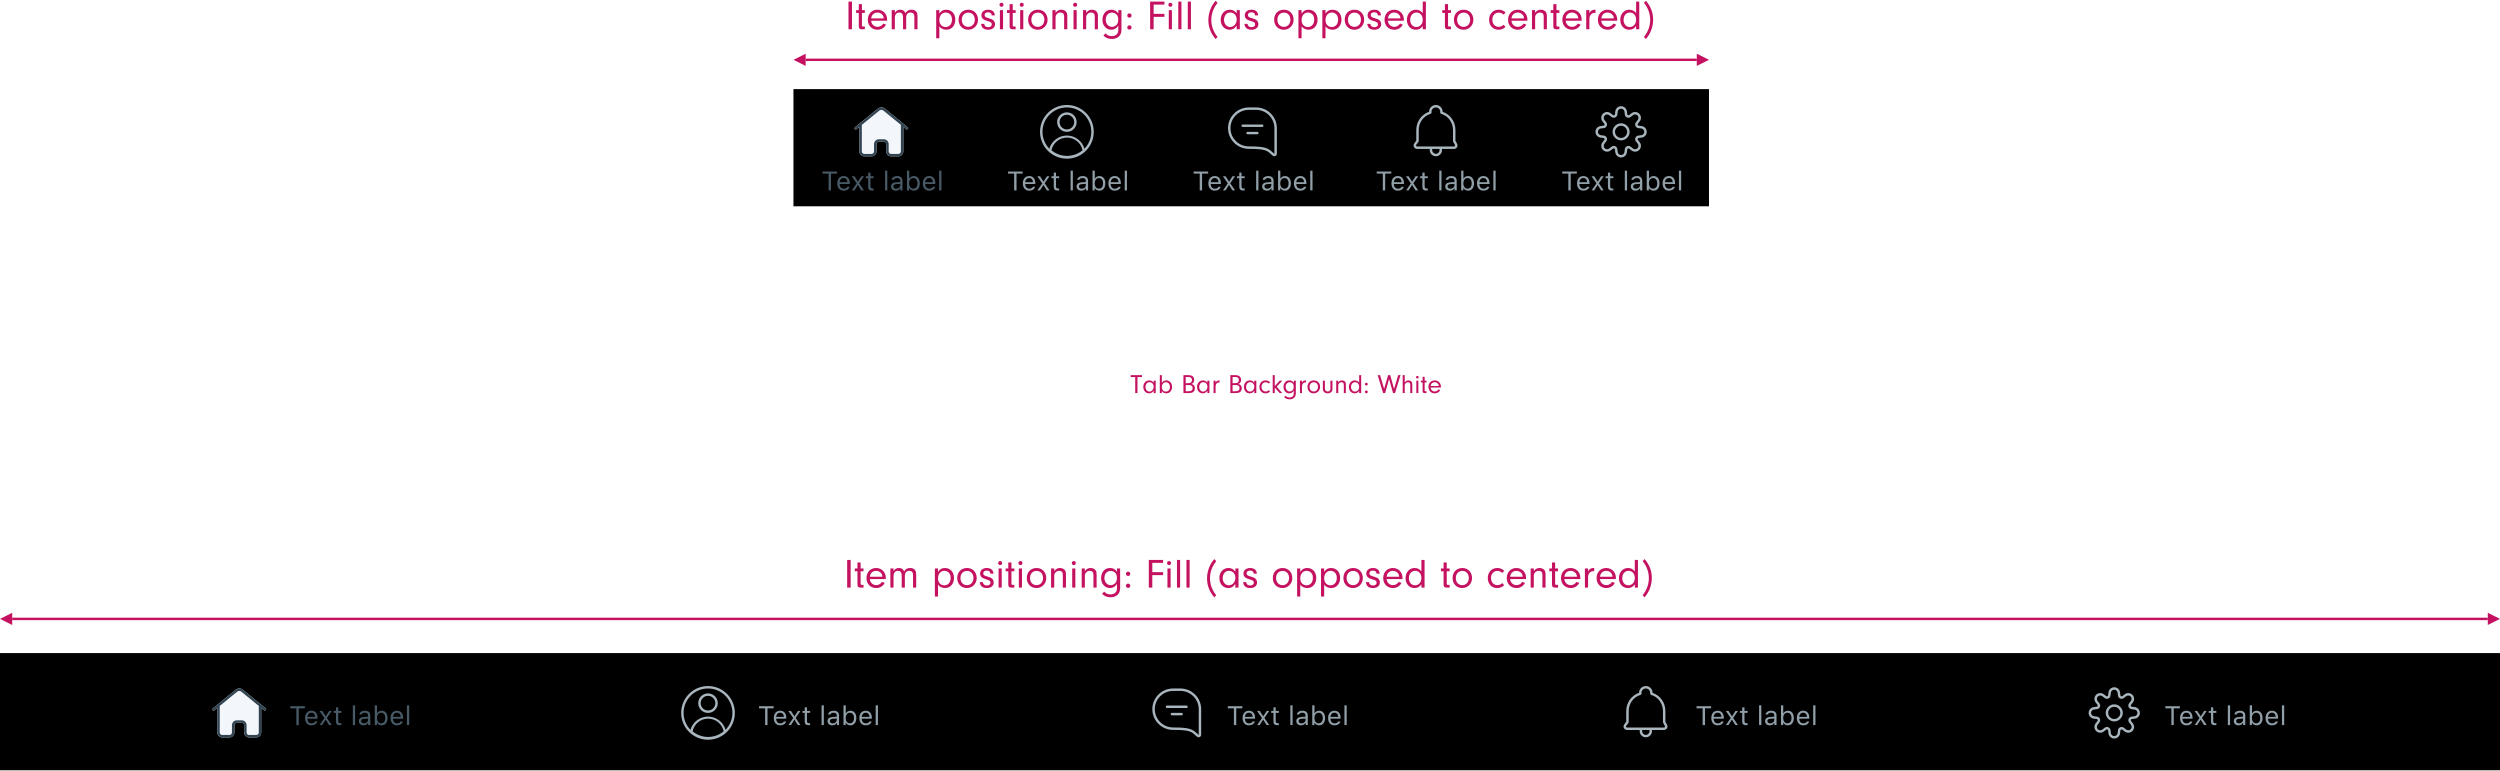 <svg xmlns="http://www.w3.org/2000/svg" xmlns:xlink="http://www.w3.org/1999/xlink" width="1024" height="316" viewBox="0 0 1024 316">
  <defs>
    <rect id="1-b" width="375" height="48"/>
    <filter id="1-a" width="100.1%" height="102.1%" x="-.1%" y="-1.6%" filterUnits="objectBoundingBox">
      <feOffset dy="-.5" in="SourceAlpha" result="shadowOffsetOuter1"/>
      <feComposite in="shadowOffsetOuter1" in2="SourceAlpha" operator="out" result="shadowOffsetOuter1"/>
      <feColorMatrix in="shadowOffsetOuter1" values="0 0 0 0 0   0 0 0 0 0   0 0 0 0 0  0 0 0 0.2 0"/>
    </filter>
    <path id="1-c" d="M12,15 L12,15.5 C10.109,15.5 8.5,13.891 8.5,11.999 C8.5,10.108 10.109,8.5 12,8.5 C13.891,8.5 15.5,10.108 15.5,11.999 C15.5,13.891 13.891,15.5 12,15.5 L12,15 Z M14.5,11.999 C14.5,10.661 13.339,9.5 12,9.5 C10.661,9.5 9.5,10.661 9.5,11.999 C9.5,13.339 10.661,14.5 12,14.5 C13.339,14.5 14.5,13.339 14.5,11.999 Z M19.061,10.47 C17.921,10.328 17.369,8.998 18.075,8.09 L18.832,7.117 C19.261,6.564 19.212,5.778 18.717,5.283 C18.223,4.788 17.437,4.739 16.884,5.169 L15.91,5.925 C15.003,6.631 13.673,6.08 13.531,4.94 L13.377,3.716 C13.29,3.021 12.7,2.5 12,2.5 C11.3,2.5 10.71,3.021 10.623,3.716 L10.469,4.94 C10.327,6.08 8.997,6.631 8.09,5.926 L7.116,5.169 C6.563,4.739 5.777,4.788 5.283,5.283 C4.788,5.778 4.739,6.564 5.168,7.116 L5.926,8.09 C6.631,8.998 6.079,10.328 4.939,10.47 L3.716,10.623 C3.021,10.71 2.5,11.301 2.5,12 C2.5,12.7 3.021,13.291 3.715,13.378 L4.939,13.531 C6.079,13.673 6.631,15.003 5.925,15.911 L5.168,16.884 C4.739,17.437 4.788,18.223 5.283,18.718 C5.777,19.213 6.563,19.262 7.116,18.832 L8.09,18.074 C8.997,17.37 10.327,17.921 10.469,19.06 L10.623,20.285 C10.71,20.979 11.3,21.5 12,21.5 C12.7,21.5 13.29,20.979 13.377,20.285 L13.531,19.061 C13.673,17.921 15.003,17.37 15.91,18.075 L16.884,18.832 C17.437,19.262 18.223,19.213 18.717,18.718 C19.212,18.223 19.261,17.437 18.832,16.885 L18.074,15.911 C17.369,15.003 17.921,13.673 19.061,13.531 L20.284,13.378 C20.979,13.291 21.5,12.7 21.5,12 C21.5,11.301 20.979,10.71 20.285,10.623 L19.061,10.47 Z M22.5,12 C22.5,13.204 21.603,14.221 20.408,14.37 L19.184,14.523 C18.814,14.569 18.635,15.002 18.864,15.297 L19.621,16.271 C20.36,17.221 20.276,18.574 19.424,19.425 C18.573,20.276 17.221,20.361 16.27,19.621 L15.297,18.864 C15.002,18.635 14.569,18.814 14.523,19.185 L14.369,20.409 C14.22,21.604 13.205,22.5 12,22.5 C10.795,22.5 9.78,21.604 9.631,20.409 L9.477,19.184 C9.431,18.814 8.998,18.635 8.704,18.864 L7.73,19.621 C6.779,20.361 5.427,20.276 4.576,19.425 C3.724,18.574 3.64,17.221 4.379,16.27 L5.136,15.297 C5.365,15.002 5.186,14.569 4.816,14.523 L3.591,14.37 C2.397,14.221 1.5,13.204 1.5,12 C1.5,10.796 2.397,9.78 3.592,9.631 L4.816,9.478 C5.186,9.432 5.365,8.999 5.136,8.704 L4.379,7.73 C3.64,6.779 3.724,5.427 4.575,4.576 C5.426,3.724 6.779,3.64 7.73,4.379 L8.704,5.136 C8.998,5.366 9.431,5.186 9.477,4.816 L9.631,3.592 C9.78,2.397 10.796,1.5 12,1.5 C13.204,1.5 14.22,2.397 14.369,3.592 L14.523,4.816 C14.569,5.186 15.002,5.366 15.296,5.136 L16.27,4.379 C17.221,3.64 18.574,3.724 19.424,4.576 C20.276,5.427 20.36,6.779 19.621,7.73 L18.864,8.703 C18.635,8.999 18.814,9.432 19.184,9.478 L20.408,9.631 C21.603,9.78 22.5,10.796 22.5,12 Z"/>
    <path id="1-d" d="M13.491,2 L10.514,2 C5.812,2 2,5.799 2,10.485 C2,15.171 5.812,18.97 10.514,18.97 L11.162,18.97 C18.84,18.97 18.33,20.363 20.398,21.818 C20.577,21.943 20.773,22 20.965,22 C21.498,22 22,21.567 22,20.965 L22,10.48 C22,5.796 18.19,2 13.491,2 M13.491,2.998 C17.631,2.998 20.998,6.354 20.998,10.48 L20.998,20.965 C20.998,20.988 20.977,20.998 20.974,21.001 C20.607,20.741 20.331,20.484 20.041,20.211 C18.556,18.818 17.217,17.972 11.162,17.972 L10.514,17.972 C6.372,17.972 3.002,14.614 3.002,10.485 C3.002,6.356 6.372,2.998 10.514,2.998 L13.491,2.998 M16,9 C16.276,9 16.5,9.224 16.5,9.5 C16.5,9.776 16.276,10 16,10 L8,10 C7.724,10 7.5,9.776 7.5,9.5 C7.5,9.224 7.724,9 8,9 L16,9 Z M14,12 C14.276,12 14.5,12.224 14.5,12.5 C14.5,12.776 14.276,13 14,13 L10,13 C9.724,13 9.5,12.776 9.5,12.5 C9.5,12.224 9.724,12 10,12 L14,12 Z"/>
    <path id="1-e" d="M12,11.014 C13.654,11.014 15,9.668 15,8.014 C15,6.36 13.654,5.014 12,5.014 C10.346,5.014 9,6.36 9,8.014 C9,9.668 10.346,11.014 12,11.014 Z M12,4.014 C14.206,4.014 16,5.808 16,8.014 C16,10.22 14.206,12.014 12,12.014 C9.794,12.014 8,10.22 8,8.014 C8,5.808 9.794,4.014 12,4.014 Z M19.193,18.93 C20.926,17.13 22,14.69 22,11.999 C22,6.486 17.514,2 12,2 C6.486,2 2,6.486 2,11.999 C2,14.69 3.073,17.13 4.807,18.93 C5.711,15.803 8.582,13.514 12,13.514 C15.418,13.514 18.289,15.803 19.193,18.93 Z M12,1 C18.075,1 23,5.925 23,11.999 C23,18.075 18.075,22.999 12,22.999 C5.925,22.999 1,18.075 1,11.999 C1,5.925 5.925,1 12,1 Z M12.049,14.354 C8.943,14.354 6.293,16.555 5.685,19.552 C7.48,21.041 9.72,21.854 12.049,21.854 C14.378,21.854 16.618,21.041 18.413,19.552 C17.805,16.555 15.155,14.354 12.049,14.354 Z"/>
    <path id="1-f" d="M21,9.959 L21,20.033 C21,21.14 20.102,22.038 18.995,22.038 L16.005,22.038 C14.898,22.038 14,21.14 14,20.033 L14,17.041 C14,16.487 13.551,16.038 12.997,16.038 L11.003,16.038 C10.449,16.038 10,16.487 10,17.041 L10,20.033 C10,21.14 9.102,22.038 7.995,22.038 L5.005,22.038 C3.898,22.038 3,21.14 3,20.033 L3,9.96 L1.816,10.926 C1.602,11.1 1.287,11.068 1.113,10.854 C0.938,10.64 0.97,10.326 1.184,10.151 L10.315,2.703 C11.246,1.771 12.754,1.771 13.647,2.669 L22.816,10.151 C23.03,10.326 23.062,10.64 22.887,10.854 C22.713,11.068 22.398,11.1 22.184,10.926 L21,9.959 Z M20,9.143 L12.977,3.41 C12.438,2.869 11.562,2.869 10.985,3.444 L4,9.144 L4,20.033 C4,20.588 4.45,21.038 5.005,21.038 L7.995,21.038 C8.55,21.038 9,20.588 9,20.033 L9,17.041 C9,15.935 9.897,15.038 11.003,15.038 L12.997,15.038 C14.103,15.038 15,15.935 15,17.041 L15,20.033 C15,20.588 15.45,21.038 16.005,21.038 L18.995,21.038 C19.55,21.038 20,20.588 20,20.033 L20,9.143 Z"/>
    <rect id="1-h" width="1024" height="48"/>
    <filter id="1-g" width="100%" height="102.1%" x="0%" y="-1.6%" filterUnits="objectBoundingBox">
      <feOffset dy="-.5" in="SourceAlpha" result="shadowOffsetOuter1"/>
      <feComposite in="shadowOffsetOuter1" in2="SourceAlpha" operator="out" result="shadowOffsetOuter1"/>
      <feColorMatrix in="shadowOffsetOuter1" values="0 0 0 0 0   0 0 0 0 0   0 0 0 0 0  0 0 0 0.2 0"/>
    </filter>
    <path id="1-i" d="M12,15 L12,15.5 C10.109,15.5 8.5,13.891 8.5,11.999 C8.5,10.108 10.109,8.5 12,8.5 C13.891,8.5 15.5,10.108 15.5,11.999 C15.5,13.891 13.891,15.5 12,15.5 L12,15 Z M14.5,11.999 C14.5,10.661 13.339,9.5 12,9.5 C10.661,9.5 9.5,10.661 9.5,11.999 C9.5,13.339 10.661,14.5 12,14.5 C13.339,14.5 14.5,13.339 14.5,11.999 Z M19.061,10.47 C17.921,10.328 17.369,8.998 18.075,8.09 L18.832,7.117 C19.261,6.564 19.212,5.778 18.717,5.283 C18.223,4.788 17.437,4.739 16.884,5.169 L15.91,5.925 C15.003,6.631 13.673,6.08 13.531,4.94 L13.377,3.716 C13.29,3.021 12.7,2.5 12,2.5 C11.3,2.5 10.71,3.021 10.623,3.716 L10.469,4.94 C10.327,6.08 8.997,6.631 8.09,5.926 L7.116,5.169 C6.563,4.739 5.777,4.788 5.283,5.283 C4.788,5.778 4.739,6.564 5.168,7.116 L5.926,8.09 C6.631,8.998 6.079,10.328 4.939,10.47 L3.716,10.623 C3.021,10.71 2.5,11.301 2.5,12 C2.5,12.7 3.021,13.291 3.715,13.378 L4.939,13.531 C6.079,13.673 6.631,15.003 5.925,15.911 L5.168,16.884 C4.739,17.437 4.788,18.223 5.283,18.718 C5.777,19.213 6.563,19.262 7.116,18.832 L8.09,18.074 C8.997,17.37 10.327,17.921 10.469,19.06 L10.623,20.285 C10.71,20.979 11.3,21.5 12,21.5 C12.7,21.5 13.29,20.979 13.377,20.285 L13.531,19.061 C13.673,17.921 15.003,17.37 15.91,18.075 L16.884,18.832 C17.437,19.262 18.223,19.213 18.717,18.718 C19.212,18.223 19.261,17.437 18.832,16.885 L18.074,15.911 C17.369,15.003 17.921,13.673 19.061,13.531 L20.284,13.378 C20.979,13.291 21.5,12.7 21.5,12 C21.5,11.301 20.979,10.71 20.285,10.623 L19.061,10.47 Z M22.5,12 C22.5,13.204 21.603,14.221 20.408,14.37 L19.184,14.523 C18.814,14.569 18.635,15.002 18.864,15.297 L19.621,16.271 C20.36,17.221 20.276,18.574 19.424,19.425 C18.573,20.276 17.221,20.361 16.27,19.621 L15.297,18.864 C15.002,18.635 14.569,18.814 14.523,19.185 L14.369,20.409 C14.22,21.604 13.205,22.5 12,22.5 C10.795,22.5 9.78,21.604 9.631,20.409 L9.477,19.184 C9.431,18.814 8.998,18.635 8.704,18.864 L7.73,19.621 C6.779,20.361 5.427,20.276 4.576,19.425 C3.724,18.574 3.64,17.221 4.379,16.27 L5.136,15.297 C5.365,15.002 5.186,14.569 4.816,14.523 L3.591,14.37 C2.397,14.221 1.5,13.204 1.5,12 C1.5,10.796 2.397,9.78 3.592,9.631 L4.816,9.478 C5.186,9.432 5.365,8.999 5.136,8.704 L4.379,7.73 C3.64,6.779 3.724,5.427 4.575,4.576 C5.426,3.724 6.779,3.64 7.73,4.379 L8.704,5.136 C8.998,5.366 9.431,5.186 9.477,4.816 L9.631,3.592 C9.78,2.397 10.796,1.5 12,1.5 C13.204,1.5 14.22,2.397 14.369,3.592 L14.523,4.816 C14.569,5.186 15.002,5.366 15.296,5.136 L16.27,4.379 C17.221,3.64 18.574,3.724 19.424,4.576 C20.276,5.427 20.36,6.779 19.621,7.73 L18.864,8.703 C18.635,8.999 18.814,9.432 19.184,9.478 L20.408,9.631 C21.603,9.78 22.5,10.796 22.5,12 Z"/>
    <path id="1-j" d="M13.491,2 L10.514,2 C5.812,2 2,5.799 2,10.485 C2,15.171 5.812,18.97 10.514,18.97 L11.162,18.97 C18.84,18.97 18.33,20.363 20.398,21.818 C20.577,21.943 20.773,22 20.965,22 C21.498,22 22,21.567 22,20.965 L22,10.48 C22,5.796 18.19,2 13.491,2 M13.491,2.998 C17.631,2.998 20.998,6.354 20.998,10.48 L20.998,20.965 C20.998,20.988 20.977,20.998 20.974,21.001 C20.607,20.741 20.331,20.484 20.041,20.211 C18.556,18.818 17.217,17.972 11.162,17.972 L10.514,17.972 C6.372,17.972 3.002,14.614 3.002,10.485 C3.002,6.356 6.372,2.998 10.514,2.998 L13.491,2.998 M16,9 C16.276,9 16.5,9.224 16.5,9.5 C16.5,9.776 16.276,10 16,10 L8,10 C7.724,10 7.5,9.776 7.5,9.5 C7.5,9.224 7.724,9 8,9 L16,9 Z M14,12 C14.276,12 14.5,12.224 14.5,12.5 C14.5,12.776 14.276,13 14,13 L10,13 C9.724,13 9.5,12.776 9.5,12.5 C9.5,12.224 9.724,12 10,12 L14,12 Z"/>
    <path id="1-k" d="M12,11.014 C13.654,11.014 15,9.668 15,8.014 C15,6.36 13.654,5.014 12,5.014 C10.346,5.014 9,6.36 9,8.014 C9,9.668 10.346,11.014 12,11.014 Z M12,4.014 C14.206,4.014 16,5.808 16,8.014 C16,10.22 14.206,12.014 12,12.014 C9.794,12.014 8,10.22 8,8.014 C8,5.808 9.794,4.014 12,4.014 Z M19.193,18.93 C20.926,17.13 22,14.69 22,11.999 C22,6.486 17.514,2 12,2 C6.486,2 2,6.486 2,11.999 C2,14.69 3.073,17.13 4.807,18.93 C5.711,15.803 8.582,13.514 12,13.514 C15.418,13.514 18.289,15.803 19.193,18.93 Z M12,1 C18.075,1 23,5.925 23,11.999 C23,18.075 18.075,22.999 12,22.999 C5.925,22.999 1,18.075 1,11.999 C1,5.925 5.925,1 12,1 Z M12.049,14.354 C8.943,14.354 6.293,16.555 5.685,19.552 C7.48,21.041 9.72,21.854 12.049,21.854 C14.378,21.854 16.618,21.041 18.413,19.552 C17.805,16.555 15.155,14.354 12.049,14.354 Z"/>
    <path id="1-l" d="M21,9.959 L21,20.033 C21,21.14 20.102,22.038 18.995,22.038 L16.005,22.038 C14.898,22.038 14,21.14 14,20.033 L14,17.041 C14,16.487 13.551,16.038 12.997,16.038 L11.003,16.038 C10.449,16.038 10,16.487 10,17.041 L10,20.033 C10,21.14 9.102,22.038 7.995,22.038 L5.005,22.038 C3.898,22.038 3,21.14 3,20.033 L3,9.96 L1.816,10.926 C1.602,11.1 1.287,11.068 1.113,10.854 C0.938,10.64 0.97,10.326 1.184,10.151 L10.315,2.703 C11.246,1.771 12.754,1.771 13.647,2.669 L22.816,10.151 C23.03,10.326 23.062,10.64 22.887,10.854 C22.713,11.068 22.398,11.1 22.184,10.926 L21,9.959 Z M20,9.143 L12.977,3.41 C12.438,2.869 11.562,2.869 10.985,3.444 L4,9.144 L4,20.033 C4,20.588 4.45,21.038 5.005,21.038 L7.995,21.038 C8.55,21.038 9,20.588 9,20.033 L9,17.041 C9,15.935 9.897,15.038 11.003,15.038 L12.997,15.038 C14.103,15.038 15,15.935 15,17.041 L15,20.033 C15,20.588 15.45,21.038 16.005,21.038 L18.995,21.038 C19.55,21.038 20,20.588 20,20.033 L20,9.143 Z"/>
  </defs>
  <g fill="none" fill-rule="evenodd">
    <rect width="1024" height="316" fill="#FFF" fill-opacity=".01" fill-rule="nonzero"/>
    <g transform="translate(325)">
      <g transform="translate(0 37)">
        <rect width="375" height="48" fill="#FFF"/>
        <use fill="#000" filter="url(#1-a)" xlink:href="#1-b"/>
        <use fill="#FFF" fill-opacity="0" xlink:href="#1-b"/>
        <g transform="translate(314 5)">
          <path fill="#919FA8" d="M4.369,36 L3.402,36 L3.402,29.12 L0.905,29.12 L0.905,28.25 L6.867,28.25 L6.867,29.12 L4.369,29.12 L4.369,36 Z M9.547,30.924 C8.623,30.924 7.979,31.601 7.909,32.627 L11.099,32.627 C11.078,31.601 10.466,30.924 9.547,30.924 Z M11.073,34.501 L11.996,34.501 C11.717,35.495 10.825,36.102 9.558,36.102 C7.952,36.102 6.948,34.942 6.948,33.11 C6.948,31.29 7.968,30.108 9.558,30.108 C11.121,30.108 12.072,31.22 12.072,33.019 L12.072,33.374 L7.909,33.374 L7.909,33.417 C7.957,34.561 8.596,35.286 9.579,35.286 C10.326,35.286 10.831,35.012 11.073,34.501 Z M15.429,33.814 L15.343,33.814 L13.968,36 L12.92,36 L14.902,33.105 L12.899,30.21 L14,30.21 L15.375,32.364 L15.461,32.364 L16.82,30.21 L17.867,30.21 L15.901,33.067 L17.894,36 L16.798,36 L15.429,33.814 Z M19.613,28.711 L20.537,28.711 L20.537,30.21 L21.826,30.21 L21.826,30.983 L20.537,30.983 L20.537,34.26 C20.537,34.942 20.795,35.232 21.396,35.232 C21.563,35.232 21.654,35.227 21.826,35.21 L21.826,35.989 C21.643,36.021 21.466,36.043 21.283,36.043 C20.091,36.043 19.613,35.603 19.613,34.496 L19.613,30.983 L18.678,30.983 L18.678,30.21 L19.613,30.21 L19.613,28.711 Z M26.521,36 L26.521,27.911 L27.444,27.911 L27.444,36 L26.521,36 Z M31.091,35.291 C32.042,35.291 32.746,34.668 32.746,33.841 L32.746,33.309 L31.188,33.411 C30.307,33.47 29.921,33.776 29.921,34.356 C29.921,34.947 30.42,35.291 31.091,35.291 Z M30.92,36.102 C29.797,36.102 28.965,35.436 28.965,34.378 C28.965,33.341 29.727,32.745 31.075,32.665 L32.746,32.562 L32.746,32.036 C32.746,31.322 32.3,30.93 31.435,30.93 C30.742,30.93 30.259,31.193 30.13,31.649 L29.195,31.649 C29.319,30.72 30.232,30.108 31.467,30.108 C32.88,30.108 33.67,30.833 33.67,32.036 L33.67,36 L32.789,36 L32.789,35.146 L32.703,35.146 C32.327,35.764 31.693,36.102 30.92,36.102 Z M38.327,36.102 C37.521,36.102 36.833,35.721 36.468,35.076 L36.382,35.076 L36.382,36 L35.501,36 L35.501,27.911 L36.425,27.911 L36.425,31.123 L36.511,31.123 C36.828,30.5 37.532,30.108 38.327,30.108 C39.798,30.108 40.754,31.284 40.754,33.105 C40.754,34.915 39.793,36.102 38.327,36.102 Z M38.112,30.94 C37.059,30.94 36.404,31.768 36.404,33.105 C36.404,34.442 37.059,35.27 38.112,35.27 C39.17,35.27 39.798,34.458 39.798,33.105 C39.798,31.751 39.17,30.94 38.112,30.94 Z M44.584,30.924 C43.66,30.924 43.016,31.601 42.946,32.627 L46.136,32.627 C46.115,31.601 45.502,30.924 44.584,30.924 Z M46.109,34.501 L47.033,34.501 C46.754,35.495 45.862,36.102 44.595,36.102 C42.989,36.102 41.984,34.942 41.984,33.11 C41.984,31.29 43.005,30.108 44.595,30.108 C46.158,30.108 47.108,31.22 47.108,33.019 L47.108,33.374 L42.946,33.374 L42.946,33.417 C42.994,34.561 43.633,35.286 44.616,35.286 C45.363,35.286 45.868,35.012 46.109,34.501 Z M48.682,36 L48.682,27.911 L49.606,27.911 L49.606,36 L48.682,36 Z"/>
          <g transform="translate(13)">
            <path d="M22.5,12 C22.5,13.204 21.603,14.221 20.408,14.37 L19.184,14.523 C18.814,14.569 18.635,15.002 18.864,15.297 L19.621,16.271 C20.36,17.221 20.276,18.574 19.424,19.425 C18.573,20.276 17.221,20.361 16.27,19.621 L15.297,18.864 C15.002,18.635 14.569,18.814 14.523,19.185 L14.369,20.409 C14.22,21.604 13.205,22.5 12,22.5 C10.795,22.5 9.78,21.604 9.631,20.409 L9.477,19.184 C9.431,18.814 8.998,18.635 8.704,18.864 L7.73,19.621 C6.779,20.361 5.427,20.276 4.576,19.425 C3.724,18.574 3.64,17.221 4.379,16.27 L5.136,15.297 C5.365,15.002 5.186,14.569 4.816,14.523 L3.591,14.37 C2.397,14.221 1.5,13.204 1.5,12 C1.5,10.796 2.397,9.78 3.592,9.631 L4.816,9.478 C5.186,9.432 5.365,8.999 5.136,8.704 L4.379,7.73 C3.64,6.779 3.724,5.427 4.575,4.576 C5.426,3.724 6.779,3.64 7.73,4.379 L8.704,5.136 C8.998,5.366 9.431,5.186 9.477,4.816 L9.631,3.592 C9.78,2.397 10.796,1.5 12,1.5 C13.204,1.5 14.22,2.397 14.369,3.592 L14.523,4.816 C14.569,5.186 15.002,5.366 15.296,5.136 L16.27,4.379 C17.221,3.64 18.574,3.724 19.424,4.576 C20.276,5.427 20.36,6.779 19.621,7.73 L18.864,8.703 C18.635,8.999 18.814,9.432 19.184,9.478 L20.408,9.631 C21.603,9.78 22.5,10.796 22.5,12 Z M12,15 L12,15.5 C13.891,15.5 15.5,13.891 15.5,11.999 C15.5,10.108 13.891,8.5 12,8.5 C10.109,8.5 8.5,10.108 8.5,11.999 C8.5,13.891 10.109,15.5 12,15.5 L12,15 Z"/>
            <use fill="#A9B6BE" xlink:href="#1-c"/>
          </g>
        </g>
        <g transform="translate(238 5)">
          <path fill="#919FA8" d="M4.369,36 L3.402,36 L3.402,29.12 L0.905,29.12 L0.905,28.25 L6.867,28.25 L6.867,29.12 L4.369,29.12 L4.369,36 Z M9.547,30.924 C8.623,30.924 7.979,31.601 7.909,32.627 L11.099,32.627 C11.078,31.601 10.466,30.924 9.547,30.924 Z M11.073,34.501 L11.996,34.501 C11.717,35.495 10.825,36.102 9.558,36.102 C7.952,36.102 6.948,34.942 6.948,33.11 C6.948,31.29 7.968,30.108 9.558,30.108 C11.121,30.108 12.072,31.22 12.072,33.019 L12.072,33.374 L7.909,33.374 L7.909,33.417 C7.957,34.561 8.596,35.286 9.579,35.286 C10.326,35.286 10.831,35.012 11.073,34.501 Z M15.429,33.814 L15.343,33.814 L13.968,36 L12.92,36 L14.902,33.105 L12.899,30.21 L14,30.21 L15.375,32.364 L15.461,32.364 L16.82,30.21 L17.867,30.21 L15.901,33.067 L17.894,36 L16.798,36 L15.429,33.814 Z M19.613,28.711 L20.537,28.711 L20.537,30.21 L21.826,30.21 L21.826,30.983 L20.537,30.983 L20.537,34.26 C20.537,34.942 20.795,35.232 21.396,35.232 C21.563,35.232 21.654,35.227 21.826,35.21 L21.826,35.989 C21.643,36.021 21.466,36.043 21.283,36.043 C20.091,36.043 19.613,35.603 19.613,34.496 L19.613,30.983 L18.678,30.983 L18.678,30.21 L19.613,30.21 L19.613,28.711 Z M26.521,36 L26.521,27.911 L27.444,27.911 L27.444,36 L26.521,36 Z M31.091,35.291 C32.042,35.291 32.746,34.668 32.746,33.841 L32.746,33.309 L31.188,33.411 C30.307,33.47 29.921,33.776 29.921,34.356 C29.921,34.947 30.42,35.291 31.091,35.291 Z M30.92,36.102 C29.797,36.102 28.965,35.436 28.965,34.378 C28.965,33.341 29.727,32.745 31.075,32.665 L32.746,32.562 L32.746,32.036 C32.746,31.322 32.3,30.93 31.435,30.93 C30.742,30.93 30.259,31.193 30.13,31.649 L29.195,31.649 C29.319,30.72 30.232,30.108 31.467,30.108 C32.88,30.108 33.67,30.833 33.67,32.036 L33.67,36 L32.789,36 L32.789,35.146 L32.703,35.146 C32.327,35.764 31.693,36.102 30.92,36.102 Z M38.327,36.102 C37.521,36.102 36.833,35.721 36.468,35.076 L36.382,35.076 L36.382,36 L35.501,36 L35.501,27.911 L36.425,27.911 L36.425,31.123 L36.511,31.123 C36.828,30.5 37.532,30.108 38.327,30.108 C39.798,30.108 40.754,31.284 40.754,33.105 C40.754,34.915 39.793,36.102 38.327,36.102 Z M38.112,30.94 C37.059,30.94 36.404,31.768 36.404,33.105 C36.404,34.442 37.059,35.27 38.112,35.27 C39.17,35.27 39.798,34.458 39.798,33.105 C39.798,31.751 39.17,30.94 38.112,30.94 Z M44.584,30.924 C43.66,30.924 43.016,31.601 42.946,32.627 L46.136,32.627 C46.115,31.601 45.502,30.924 44.584,30.924 Z M46.109,34.501 L47.033,34.501 C46.754,35.495 45.862,36.102 44.595,36.102 C42.989,36.102 41.984,34.942 41.984,33.11 C41.984,31.29 43.005,30.108 44.595,30.108 C46.158,30.108 47.108,31.22 47.108,33.019 L47.108,33.374 L42.946,33.374 L42.946,33.417 C42.994,34.561 43.633,35.286 44.616,35.286 C45.363,35.286 45.868,35.012 46.109,34.501 Z M48.682,36 L48.682,27.911 L49.606,27.911 L49.606,36 L48.682,36 Z"/>
          <path fill="#A9B6BE" d="M19.571,18.002 L4.427,18.002 C4.193,18.002 4.084,17.84 4.049,17.771 C4.014,17.7 3.947,17.519 4.085,17.329 L5.112,15.937 L5.112,11.216 C5.112,8.138 7.115,5.427 9.985,4.625 C10.205,4.563 10.341,4.361 10.342,4.143 L10.351,3.775 C10.351,2.797 11.149,2 12.13,2 C13.111,2 13.909,2.797 13.909,3.775 L13.909,4.143 C13.919,4.361 14.054,4.563 14.275,4.625 C17.144,5.427 19.148,8.138 19.148,11.216 L19.148,15.899 L19.945,17.379 C20.048,17.57 19.972,17.734 19.935,17.796 C19.898,17.858 19.789,18.002 19.571,18.002 Z M13.635,19.502 C13.635,20.33 12.96,21.004 12.13,21.004 C11.3,21.004 10.624,20.33 10.624,19.502 L10.624,19.002 L13.635,19.002 L13.635,19.502 Z M20.151,15.647 L20.151,11.216 C20.151,7.828 18.009,4.845 14.911,3.798 C14.911,2.245 13.664,1 12.13,1 C10.596,1 9.348,2.245 9.348,3.775 C6.251,4.845 4.109,7.828 4.109,11.216 L4.109,15.608 L3.277,16.737 C2.957,17.172 2.911,17.741 3.155,18.222 C3.4,18.703 3.887,19.002 4.427,19.002 L9.622,19.002 L9.622,19.502 C9.622,20.882 10.747,22.004 12.13,22.004 C13.513,22.004 14.638,20.882 14.638,19.502 L14.638,19.002 L19.571,19.002 C20.079,19.002 20.536,18.743 20.796,18.31 C21.056,17.876 21.068,17.352 20.829,16.906 L20.151,15.647 Z" transform="translate(13)"/>
        </g>
        <g transform="translate(163 5)">
          <path fill="#919FA8" d="M4.369,36 L3.402,36 L3.402,29.12 L0.905,29.12 L0.905,28.25 L6.867,28.25 L6.867,29.12 L4.369,29.12 L4.369,36 Z M9.547,30.924 C8.623,30.924 7.979,31.601 7.909,32.627 L11.099,32.627 C11.078,31.601 10.466,30.924 9.547,30.924 Z M11.073,34.501 L11.996,34.501 C11.717,35.495 10.825,36.102 9.558,36.102 C7.952,36.102 6.948,34.942 6.948,33.11 C6.948,31.29 7.968,30.108 9.558,30.108 C11.121,30.108 12.072,31.22 12.072,33.019 L12.072,33.374 L7.909,33.374 L7.909,33.417 C7.957,34.561 8.596,35.286 9.579,35.286 C10.326,35.286 10.831,35.012 11.073,34.501 Z M15.429,33.814 L15.343,33.814 L13.968,36 L12.92,36 L14.902,33.105 L12.899,30.21 L14,30.21 L15.375,32.364 L15.461,32.364 L16.82,30.21 L17.867,30.21 L15.901,33.067 L17.894,36 L16.798,36 L15.429,33.814 Z M19.613,28.711 L20.537,28.711 L20.537,30.21 L21.826,30.21 L21.826,30.983 L20.537,30.983 L20.537,34.26 C20.537,34.942 20.795,35.232 21.396,35.232 C21.563,35.232 21.654,35.227 21.826,35.21 L21.826,35.989 C21.643,36.021 21.466,36.043 21.283,36.043 C20.091,36.043 19.613,35.603 19.613,34.496 L19.613,30.983 L18.678,30.983 L18.678,30.21 L19.613,30.21 L19.613,28.711 Z M26.521,36 L26.521,27.911 L27.444,27.911 L27.444,36 L26.521,36 Z M31.091,35.291 C32.042,35.291 32.746,34.668 32.746,33.841 L32.746,33.309 L31.188,33.411 C30.307,33.47 29.921,33.776 29.921,34.356 C29.921,34.947 30.42,35.291 31.091,35.291 Z M30.92,36.102 C29.797,36.102 28.965,35.436 28.965,34.378 C28.965,33.341 29.727,32.745 31.075,32.665 L32.746,32.562 L32.746,32.036 C32.746,31.322 32.3,30.93 31.435,30.93 C30.742,30.93 30.259,31.193 30.13,31.649 L29.195,31.649 C29.319,30.72 30.232,30.108 31.467,30.108 C32.88,30.108 33.67,30.833 33.67,32.036 L33.67,36 L32.789,36 L32.789,35.146 L32.703,35.146 C32.327,35.764 31.693,36.102 30.92,36.102 Z M38.327,36.102 C37.521,36.102 36.833,35.721 36.468,35.076 L36.382,35.076 L36.382,36 L35.501,36 L35.501,27.911 L36.425,27.911 L36.425,31.123 L36.511,31.123 C36.828,30.5 37.532,30.108 38.327,30.108 C39.798,30.108 40.754,31.284 40.754,33.105 C40.754,34.915 39.793,36.102 38.327,36.102 Z M38.112,30.94 C37.059,30.94 36.404,31.768 36.404,33.105 C36.404,34.442 37.059,35.27 38.112,35.27 C39.17,35.27 39.798,34.458 39.798,33.105 C39.798,31.751 39.17,30.94 38.112,30.94 Z M44.584,30.924 C43.66,30.924 43.016,31.601 42.946,32.627 L46.136,32.627 C46.115,31.601 45.502,30.924 44.584,30.924 Z M46.109,34.501 L47.033,34.501 C46.754,35.495 45.862,36.102 44.595,36.102 C42.989,36.102 41.984,34.942 41.984,33.11 C41.984,31.29 43.005,30.108 44.595,30.108 C46.158,30.108 47.108,31.22 47.108,33.019 L47.108,33.374 L42.946,33.374 L42.946,33.417 C42.994,34.561 43.633,35.286 44.616,35.286 C45.363,35.286 45.868,35.012 46.109,34.501 Z M48.682,36 L48.682,27.911 L49.606,27.911 L49.606,36 L48.682,36 Z"/>
          <g transform="translate(13)">
            <path d="M13.491,2 C18.19,2 22,5.796 22,10.48 L22,20.965 C22,21.567 21.498,22 20.965,22 C20.773,22 20.577,21.943 20.398,21.818 C18.33,20.363 18.84,18.97 11.162,18.97 L10.514,18.97 C5.812,18.97 2,15.171 2,10.485 C2,5.799 5.812,2 10.514,2 L13.491,2 Z M16,9 L8,9 C7.724,9 7.5,9.224 7.5,9.5 C7.5,9.776 7.724,10 8,10 L16,10 C16.276,10 16.5,9.776 16.5,9.5 C16.5,9.224 16.276,9 16,9 Z M14,12 L10,12 C9.724,12 9.5,12.224 9.5,12.5 C9.5,12.776 9.724,13 10,13 L14,13 C14.276,13 14.5,12.776 14.5,12.5 C14.5,12.224 14.276,12 14,12 Z"/>
            <use fill="#A9B6BE" xlink:href="#1-d"/>
          </g>
        </g>
        <g transform="translate(87 5)">
          <path fill="#919FA8" d="M4.369,36 L3.402,36 L3.402,29.12 L0.905,29.12 L0.905,28.25 L6.867,28.25 L6.867,29.12 L4.369,29.12 L4.369,36 Z M9.547,30.924 C8.623,30.924 7.979,31.601 7.909,32.627 L11.099,32.627 C11.078,31.601 10.466,30.924 9.547,30.924 Z M11.073,34.501 L11.996,34.501 C11.717,35.495 10.825,36.102 9.558,36.102 C7.952,36.102 6.948,34.942 6.948,33.11 C6.948,31.29 7.968,30.108 9.558,30.108 C11.121,30.108 12.072,31.22 12.072,33.019 L12.072,33.374 L7.909,33.374 L7.909,33.417 C7.957,34.561 8.596,35.286 9.579,35.286 C10.326,35.286 10.831,35.012 11.073,34.501 Z M15.429,33.814 L15.343,33.814 L13.968,36 L12.92,36 L14.902,33.105 L12.899,30.21 L14,30.21 L15.375,32.364 L15.461,32.364 L16.82,30.21 L17.867,30.21 L15.901,33.067 L17.894,36 L16.798,36 L15.429,33.814 Z M19.613,28.711 L20.537,28.711 L20.537,30.21 L21.826,30.21 L21.826,30.983 L20.537,30.983 L20.537,34.26 C20.537,34.942 20.795,35.232 21.396,35.232 C21.563,35.232 21.654,35.227 21.826,35.21 L21.826,35.989 C21.643,36.021 21.466,36.043 21.283,36.043 C20.091,36.043 19.613,35.603 19.613,34.496 L19.613,30.983 L18.678,30.983 L18.678,30.21 L19.613,30.21 L19.613,28.711 Z M26.521,36 L26.521,27.911 L27.444,27.911 L27.444,36 L26.521,36 Z M31.091,35.291 C32.042,35.291 32.746,34.668 32.746,33.841 L32.746,33.309 L31.188,33.411 C30.307,33.47 29.921,33.776 29.921,34.356 C29.921,34.947 30.42,35.291 31.091,35.291 Z M30.92,36.102 C29.797,36.102 28.965,35.436 28.965,34.378 C28.965,33.341 29.727,32.745 31.075,32.665 L32.746,32.562 L32.746,32.036 C32.746,31.322 32.3,30.93 31.435,30.93 C30.742,30.93 30.259,31.193 30.13,31.649 L29.195,31.649 C29.319,30.72 30.232,30.108 31.467,30.108 C32.88,30.108 33.67,30.833 33.67,32.036 L33.67,36 L32.789,36 L32.789,35.146 L32.703,35.146 C32.327,35.764 31.693,36.102 30.92,36.102 Z M38.327,36.102 C37.521,36.102 36.833,35.721 36.468,35.076 L36.382,35.076 L36.382,36 L35.501,36 L35.501,27.911 L36.425,27.911 L36.425,31.123 L36.511,31.123 C36.828,30.5 37.532,30.108 38.327,30.108 C39.798,30.108 40.754,31.284 40.754,33.105 C40.754,34.915 39.793,36.102 38.327,36.102 Z M38.112,30.94 C37.059,30.94 36.404,31.768 36.404,33.105 C36.404,34.442 37.059,35.27 38.112,35.27 C39.17,35.27 39.798,34.458 39.798,33.105 C39.798,31.751 39.17,30.94 38.112,30.94 Z M44.584,30.924 C43.66,30.924 43.016,31.601 42.946,32.627 L46.136,32.627 C46.115,31.601 45.502,30.924 44.584,30.924 Z M46.109,34.501 L47.033,34.501 C46.754,35.495 45.862,36.102 44.595,36.102 C42.989,36.102 41.984,34.942 41.984,33.11 C41.984,31.29 43.005,30.108 44.595,30.108 C46.158,30.108 47.108,31.22 47.108,33.019 L47.108,33.374 L42.946,33.374 L42.946,33.417 C42.994,34.561 43.633,35.286 44.616,35.286 C45.363,35.286 45.868,35.012 46.109,34.501 Z M48.682,36 L48.682,27.911 L49.606,27.911 L49.606,36 L48.682,36 Z"/>
          <g transform="translate(13)">
            <path d="M12,11 C10.346,11 9,9.654 9,8 C9,6.346 10.346,5 12,5 C13.654,5 15,6.346 15,8 C15,9.654 13.654,11 12,11 Z M18.359,19.683 C18.649,19.443 18.934,19.196 19.196,18.924 C18.295,15.794 15.42,13.5 12,13.5 C8.58,13.5 5.705,15.794 4.803,18.924 C5.065,19.196 5.35,19.443 5.64,19.683 C6.255,16.694 8.899,14.5 12,14.5 C15.1,14.5 17.745,16.694 18.359,19.683 Z M12,4 C9.794,4 8,5.794 8,8 C8,10.206 9.794,12 12,12 C14.206,12 16,10.206 16,8 C16,5.794 14.206,4 12,4 Z M12,1 C18.075,1 23,5.925 23,12 C23,18.076 18.075,23 12,23 C5.924,23 1,18.076 1,12 C1,5.925 5.924,1 12,1 Z"/>
            <use fill="#A9B6BE" xlink:href="#1-e"/>
          </g>
        </g>
        <g transform="translate(11 5)">
          <path fill="#495A67" d="M4.369,36 L3.402,36 L3.402,29.12 L0.905,29.12 L0.905,28.25 L6.867,28.25 L6.867,29.12 L4.369,29.12 L4.369,36 Z M9.547,30.924 C8.623,30.924 7.979,31.601 7.909,32.627 L11.099,32.627 C11.078,31.601 10.466,30.924 9.547,30.924 Z M11.073,34.501 L11.996,34.501 C11.717,35.495 10.825,36.102 9.558,36.102 C7.952,36.102 6.948,34.942 6.948,33.11 C6.948,31.29 7.968,30.108 9.558,30.108 C11.121,30.108 12.072,31.22 12.072,33.019 L12.072,33.374 L7.909,33.374 L7.909,33.417 C7.957,34.561 8.596,35.286 9.579,35.286 C10.326,35.286 10.831,35.012 11.073,34.501 Z M15.429,33.814 L15.343,33.814 L13.968,36 L12.92,36 L14.902,33.105 L12.899,30.21 L14,30.21 L15.375,32.364 L15.461,32.364 L16.82,30.21 L17.867,30.21 L15.901,33.067 L17.894,36 L16.798,36 L15.429,33.814 Z M19.613,28.711 L20.537,28.711 L20.537,30.21 L21.826,30.21 L21.826,30.983 L20.537,30.983 L20.537,34.26 C20.537,34.942 20.795,35.232 21.396,35.232 C21.563,35.232 21.654,35.227 21.826,35.21 L21.826,35.989 C21.643,36.021 21.466,36.043 21.283,36.043 C20.091,36.043 19.613,35.603 19.613,34.496 L19.613,30.983 L18.678,30.983 L18.678,30.21 L19.613,30.21 L19.613,28.711 Z M26.521,36 L26.521,27.911 L27.444,27.911 L27.444,36 L26.521,36 Z M31.091,35.291 C32.042,35.291 32.746,34.668 32.746,33.841 L32.746,33.309 L31.188,33.411 C30.307,33.47 29.921,33.776 29.921,34.356 C29.921,34.947 30.42,35.291 31.091,35.291 Z M30.92,36.102 C29.797,36.102 28.965,35.436 28.965,34.378 C28.965,33.341 29.727,32.745 31.075,32.665 L32.746,32.562 L32.746,32.036 C32.746,31.322 32.3,30.93 31.435,30.93 C30.742,30.93 30.259,31.193 30.13,31.649 L29.195,31.649 C29.319,30.72 30.232,30.108 31.467,30.108 C32.88,30.108 33.67,30.833 33.67,32.036 L33.67,36 L32.789,36 L32.789,35.146 L32.703,35.146 C32.327,35.764 31.693,36.102 30.92,36.102 Z M38.327,36.102 C37.521,36.102 36.833,35.721 36.468,35.076 L36.382,35.076 L36.382,36 L35.501,36 L35.501,27.911 L36.425,27.911 L36.425,31.123 L36.511,31.123 C36.828,30.5 37.532,30.108 38.327,30.108 C39.798,30.108 40.754,31.284 40.754,33.105 C40.754,34.915 39.793,36.102 38.327,36.102 Z M38.112,30.94 C37.059,30.94 36.404,31.768 36.404,33.105 C36.404,34.442 37.059,35.27 38.112,35.27 C39.17,35.27 39.798,34.458 39.798,33.105 C39.798,31.751 39.17,30.94 38.112,30.94 Z M44.584,30.924 C43.66,30.924 43.016,31.601 42.946,32.627 L46.136,32.627 C46.115,31.601 45.502,30.924 44.584,30.924 Z M46.109,34.501 L47.033,34.501 C46.754,35.495 45.862,36.102 44.595,36.102 C42.989,36.102 41.984,34.942 41.984,33.11 C41.984,31.29 43.005,30.108 44.595,30.108 C46.158,30.108 47.108,31.22 47.108,33.019 L47.108,33.374 L42.946,33.374 L42.946,33.417 C42.994,34.561 43.633,35.286 44.616,35.286 C45.363,35.286 45.868,35.012 46.109,34.501 Z M48.682,36 L48.682,27.911 L49.606,27.911 L49.606,36 L48.682,36 Z"/>
          <g transform="translate(13)">
            <path fill="#F3F6FA" d="M21.008,9.966 L21,20.035 C21,21.14 20.1,22.04 18.995,22.04 L16.005,22.04 C14.897,22.04 14,21.142 14,20.035 L14,17.043 C14,16.491 13.549,16.04 12.997,16.04 L11.003,16.04 C10.449,16.04 10,16.489 10,17.043 L10,20.035 C10,21.142 9.102,22.04 7.995,22.04 L5.005,22.04 C3.897,22.04 3,21.142 3,20.035 L3,9.96 L1.816,10.926 C1.602,11.1 1.287,11.068 1.113,10.854 C0.938,10.64 0.97,10.326 1.184,10.151 L10.315,2.703 C11.246,1.771 12.754,1.771 13.647,2.669 L22.816,10.151 C23.03,10.326 23.062,10.64 22.887,10.854 C22.713,11.068 22.398,11.1 22.184,10.926 L21.008,9.966 Z"/>
            <use fill="#314351" xlink:href="#1-f"/>
          </g>
        </g>
      </g>
      <g fill="#C41261">
        <g transform="translate(0 22)">
          <rect width="365" height="1" x="5" y="2"/>
          <polygon points="372.5 0 375 5 370 5" transform="rotate(90 372.5 2.5)"/>
          <polygon points="2.5 0 5 5 0 5" transform="matrix(0 1 1 0 0 0)"/>
        </g>
        <path d="M23.97,0.661 L23.97,12 L22.542,12 L22.542,0.661 L23.97,0.661 Z M28.05,5.302 L28.05,10.402 C28.067,10.793 28.169,10.878 28.645,10.878 L29.24,10.878 L29.24,12 L28.033,12 C27.115,11.983 26.758,11.643 26.758,10.776 L26.758,5.302 L25.67,5.302 L25.67,4.163 L26.758,4.163 L26.758,1.698 L28.05,1.698 L28.05,4.163 L29.24,4.163 L29.24,5.302 L28.05,5.302 Z M38.352,8.498 L31.824,8.498 C31.892,9.161 32.011,9.501 32.334,9.926 C32.844,10.623 33.592,10.997 34.442,10.997 C35.411,10.997 36.329,10.47 36.788,9.654 L37.927,10.079 C37.281,11.388 35.938,12.187 34.442,12.187 C32.113,12.187 30.447,10.487 30.447,8.107 C30.447,5.693 32.096,3.976 34.391,3.976 C36.669,3.976 38.369,5.693 38.369,7.988 C38.369,8.09 38.369,8.311 38.352,8.498 Z M31.841,7.546 L36.992,7.546 C36.941,6.934 36.822,6.594 36.55,6.203 C36.057,5.54 35.258,5.132 34.391,5.132 C33.524,5.132 32.742,5.54 32.283,6.22 C32.045,6.594 31.943,6.917 31.841,7.546 Z M40.239,4.163 L41.531,4.163 L41.531,5.251 C42.126,4.35 42.789,3.976 43.758,3.976 C44.829,3.976 45.509,4.435 45.866,5.404 C46.444,4.401 47.175,3.976 48.348,3.976 C49.249,3.976 49.929,4.265 50.337,4.809 C50.711,5.302 50.813,5.744 50.813,6.985 L50.813,12 L49.521,12 L49.521,7.291 C49.521,6.339 49.487,6.118 49.3,5.795 C49.062,5.387 48.552,5.132 47.94,5.132 C46.801,5.132 46.172,5.897 46.172,7.291 L46.172,12 L44.88,12 L44.88,7.308 C44.88,6.543 44.812,6.152 44.625,5.812 C44.404,5.37 43.928,5.132 43.35,5.132 C42.211,5.132 41.531,5.948 41.531,7.308 L41.531,12 L40.239,12 L40.239,4.163 Z M58.463,4.163 L59.755,4.163 L59.755,5.591 C60.503,4.435 61.302,3.976 62.611,3.976 C64.787,3.976 66.3,5.642 66.3,8.022 C66.3,10.487 64.787,12.187 62.611,12.187 C61.999,12.187 61.438,12.051 60.894,11.779 C60.418,11.541 60.18,11.337 59.755,10.776 L59.755,15.672 L58.463,15.672 L58.463,4.163 Z M62.39,5.132 C60.826,5.132 59.755,6.373 59.755,8.209 C59.755,9.926 60.792,11.065 62.339,11.065 C63.886,11.065 64.923,9.858 64.923,8.073 C64.923,7.155 64.702,6.458 64.243,5.948 C63.784,5.438 63.087,5.132 62.39,5.132 Z M71.638,3.976 C73.95,3.976 75.599,5.693 75.599,8.107 C75.599,10.402 73.831,12.187 71.587,12.187 C69.258,12.187 67.626,10.487 67.626,8.073 C67.626,5.642 69.258,3.976 71.638,3.976 Z M71.638,5.166 C70.023,5.166 68.952,6.339 68.952,8.09 C68.952,9.824 70.023,10.997 71.621,10.997 C73.168,10.997 74.273,9.79 74.273,8.09 C74.273,6.339 73.219,5.166 71.638,5.166 Z M82.484,6.305 L81.192,6.305 L81.192,6.22 C81.192,5.489 80.597,5.03 79.696,5.03 C78.829,5.03 78.285,5.472 78.285,6.152 C78.285,6.832 78.625,7.087 80.036,7.478 C81.039,7.75 81.566,8.005 81.94,8.379 C82.331,8.77 82.569,9.331 82.569,9.909 C82.569,11.269 81.447,12.187 79.781,12.187 C77.996,12.187 76.993,11.354 76.857,9.773 L78.132,9.773 C78.217,10.657 78.795,11.133 79.781,11.133 C80.665,11.133 81.243,10.674 81.243,9.977 C81.243,9.297 80.801,8.957 79.458,8.617 C77.758,8.158 76.993,7.444 76.993,6.254 C76.993,4.894 78.098,3.976 79.747,3.976 C81.413,3.976 82.416,4.826 82.484,6.305 Z M85.85,4.163 L85.85,12 L84.558,12 L84.558,4.163 L85.85,4.163 Z M85.221,1.12 C85.68,1.12 86.037,1.494 86.037,1.97 C86.037,2.429 85.663,2.786 85.204,2.786 C84.745,2.786 84.388,2.429 84.388,1.953 C84.388,1.477 84.745,1.12 85.221,1.12 Z M89.828,5.302 L89.828,10.402 C89.845,10.793 89.947,10.878 90.423,10.878 L91.018,10.878 L91.018,12 L89.811,12 C88.893,11.983 88.536,11.643 88.536,10.776 L88.536,5.302 L87.448,5.302 L87.448,4.163 L88.536,4.163 L88.536,1.698 L89.828,1.698 L89.828,4.163 L91.018,4.163 L91.018,5.302 L89.828,5.302 Z M94.146,4.163 L94.146,12 L92.854,12 L92.854,4.163 L94.146,4.163 Z M93.517,1.12 C93.976,1.12 94.333,1.494 94.333,1.97 C94.333,2.429 93.959,2.786 93.5,2.786 C93.041,2.786 92.684,2.429 92.684,1.953 C92.684,1.477 93.041,1.12 93.517,1.12 Z M100.13,3.976 C102.442,3.976 104.091,5.693 104.091,8.107 C104.091,10.402 102.323,12.187 100.079,12.187 C97.75,12.187 96.118,10.487 96.118,8.073 C96.118,5.642 97.75,3.976 100.13,3.976 Z M100.13,5.166 C98.515,5.166 97.444,6.339 97.444,8.09 C97.444,9.824 98.515,10.997 100.113,10.997 C101.66,10.997 102.765,9.79 102.765,8.09 C102.765,6.339 101.711,5.166 100.13,5.166 Z M106.063,4.163 L107.355,4.163 L107.355,5.268 C108.035,4.35 108.715,3.976 109.684,3.976 C110.398,3.976 111.044,4.214 111.503,4.622 C111.996,5.098 112.166,5.642 112.166,6.713 L112.166,12 L110.874,12 L110.874,7.002 C110.874,6.305 110.789,5.931 110.585,5.659 C110.347,5.336 109.888,5.132 109.361,5.132 C108.783,5.132 108.256,5.353 107.865,5.795 C107.491,6.203 107.355,6.577 107.355,7.223 L107.355,12 L106.063,12 L106.063,4.163 Z M116.008,4.163 L116.008,12 L114.716,12 L114.716,4.163 L116.008,4.163 Z M115.379,1.12 C115.838,1.12 116.195,1.494 116.195,1.97 C116.195,2.429 115.821,2.786 115.362,2.786 C114.903,2.786 114.546,2.429 114.546,1.953 C114.546,1.477 114.903,1.12 115.379,1.12 Z M118.609,4.163 L119.901,4.163 L119.901,5.268 C120.581,4.35 121.261,3.976 122.23,3.976 C122.944,3.976 123.59,4.214 124.049,4.622 C124.542,5.098 124.712,5.642 124.712,6.713 L124.712,12 L123.42,12 L123.42,7.002 C123.42,6.305 123.335,5.931 123.131,5.659 C122.893,5.336 122.434,5.132 121.907,5.132 C121.329,5.132 120.802,5.353 120.411,5.795 C120.037,6.203 119.901,6.577 119.901,7.223 L119.901,12 L118.609,12 L118.609,4.163 Z M133.059,5.506 L133.059,4.163 L134.351,4.163 L134.351,12.051 C134.351,13.36 134.028,14.244 133.314,14.924 C132.617,15.604 131.614,15.961 130.424,15.961 C128.962,15.961 127.806,15.485 126.956,14.533 L127.84,13.649 C128.197,14.023 128.367,14.176 128.588,14.329 C129.03,14.601 129.761,14.788 130.424,14.788 C131.24,14.788 132.022,14.499 132.464,14.023 C132.855,13.598 133.059,12.969 133.059,12.153 L133.059,10.504 C132.294,11.66 131.393,12.187 130.169,12.187 C128.095,12.187 126.548,10.436 126.548,8.107 C126.548,6.849 127.007,5.642 127.789,4.894 C128.418,4.282 129.268,3.976 130.271,3.976 C131.461,3.976 132.26,4.418 133.059,5.506 Z M130.509,5.166 C128.979,5.166 127.908,6.356 127.908,8.056 C127.908,9.739 128.996,10.997 130.475,10.997 C131.223,10.997 131.954,10.64 132.464,10.045 C132.804,9.654 133.025,8.889 133.025,8.107 C133.025,7.087 132.872,6.543 132.413,6.033 C131.937,5.506 131.206,5.166 130.509,5.166 Z M137.615,10.368 C138.125,10.368 138.499,10.742 138.499,11.269 C138.499,11.762 138.108,12.136 137.615,12.136 C137.105,12.136 136.731,11.762 136.731,11.252 C136.731,10.742 137.105,10.368 137.615,10.368 Z M137.615,5.472 C138.125,5.472 138.499,5.846 138.499,6.373 C138.499,6.866 138.108,7.24 137.615,7.24 C137.105,7.24 136.731,6.866 136.731,6.356 C136.731,5.846 137.105,5.472 137.615,5.472 Z M147.526,1.885 L147.526,5.676 L151.946,5.676 L151.946,6.9 L147.526,6.9 L147.526,12 L146.098,12 L146.098,0.661 L151.946,0.661 L151.946,1.885 L147.526,1.885 Z M155.023,4.163 L155.023,12 L153.731,12 L153.731,4.163 L155.023,4.163 Z M154.394,1.12 C154.853,1.12 155.21,1.494 155.21,1.97 C155.21,2.429 154.836,2.786 154.377,2.786 C153.918,2.786 153.561,2.429 153.561,1.953 C153.561,1.477 153.918,1.12 154.394,1.12 Z M158.916,12 L157.624,12 L157.624,0.661 L158.916,0.661 L158.916,12 Z M162.809,12 L161.517,12 L161.517,0.661 L162.809,0.661 L162.809,12 Z M173.723,15.162 L172.873,15.978 C170.867,13.513 169.949,11.116 169.949,8.26 C169.949,5.336 171.02,2.446 172.907,0.321 L173.723,1.171 C172.006,3.296 171.156,5.659 171.156,8.209 C171.156,10.691 172.074,13.173 173.723,15.162 Z M181.543,5.455 L181.543,4.163 L182.835,4.163 L182.835,12 L181.543,12 L181.543,10.487 C180.761,11.66 179.877,12.187 178.687,12.187 C176.528,12.187 174.998,10.487 174.998,8.107 C174.998,5.71 176.562,3.976 178.721,3.976 C179.911,3.976 180.778,4.435 181.543,5.455 Z M178.908,5.132 C178.058,5.132 177.463,5.421 177.004,6.067 C176.596,6.628 176.358,7.376 176.358,8.141 C176.358,9.807 177.446,11.065 178.874,11.065 C180.353,11.065 181.56,9.688 181.56,8.005 C181.56,6.305 180.472,5.132 178.908,5.132 Z M190.349,6.305 L189.057,6.305 L189.057,6.22 C189.057,5.489 188.462,5.03 187.561,5.03 C186.694,5.03 186.15,5.472 186.15,6.152 C186.15,6.832 186.49,7.087 187.901,7.478 C188.904,7.75 189.431,8.005 189.805,8.379 C190.196,8.77 190.434,9.331 190.434,9.909 C190.434,11.269 189.312,12.187 187.646,12.187 C185.861,12.187 184.858,11.354 184.722,9.773 L185.997,9.773 C186.082,10.657 186.66,11.133 187.646,11.133 C188.53,11.133 189.108,10.674 189.108,9.977 C189.108,9.297 188.666,8.957 187.323,8.617 C185.623,8.158 184.858,7.444 184.858,6.254 C184.858,4.894 185.963,3.976 187.612,3.976 C189.278,3.976 190.281,4.826 190.349,6.305 Z M200.906,3.976 C203.218,3.976 204.867,5.693 204.867,8.107 C204.867,10.402 203.099,12.187 200.855,12.187 C198.526,12.187 196.894,10.487 196.894,8.073 C196.894,5.642 198.526,3.976 200.906,3.976 Z M200.906,5.166 C199.291,5.166 198.22,6.339 198.22,8.09 C198.22,9.824 199.291,10.997 200.889,10.997 C202.436,10.997 203.541,9.79 203.541,8.09 C203.541,6.339 202.487,5.166 200.906,5.166 Z M206.839,4.163 L208.131,4.163 L208.131,5.591 C208.879,4.435 209.678,3.976 210.987,3.976 C213.163,3.976 214.676,5.642 214.676,8.022 C214.676,10.487 213.163,12.187 210.987,12.187 C210.375,12.187 209.814,12.051 209.27,11.779 C208.794,11.541 208.556,11.337 208.131,10.776 L208.131,15.672 L206.839,15.672 L206.839,4.163 Z M210.766,5.132 C209.202,5.132 208.131,6.373 208.131,8.209 C208.131,9.926 209.168,11.065 210.715,11.065 C212.262,11.065 213.299,9.858 213.299,8.073 C213.299,7.155 213.078,6.458 212.619,5.948 C212.16,5.438 211.463,5.132 210.766,5.132 Z M216.631,4.163 L217.923,4.163 L217.923,5.591 C218.671,4.435 219.47,3.976 220.779,3.976 C222.955,3.976 224.468,5.642 224.468,8.022 C224.468,10.487 222.955,12.187 220.779,12.187 C220.167,12.187 219.606,12.051 219.062,11.779 C218.586,11.541 218.348,11.337 217.923,10.776 L217.923,15.672 L216.631,15.672 L216.631,4.163 Z M220.558,5.132 C218.994,5.132 217.923,6.373 217.923,8.209 C217.923,9.926 218.96,11.065 220.507,11.065 C222.054,11.065 223.091,9.858 223.091,8.073 C223.091,7.155 222.87,6.458 222.411,5.948 C221.952,5.438 221.255,5.132 220.558,5.132 Z M229.806,3.976 C232.118,3.976 233.767,5.693 233.767,8.107 C233.767,10.402 231.999,12.187 229.755,12.187 C227.426,12.187 225.794,10.487 225.794,8.073 C225.794,5.642 227.426,3.976 229.806,3.976 Z M229.806,5.166 C228.191,5.166 227.12,6.339 227.12,8.09 C227.12,9.824 228.191,10.997 229.789,10.997 C231.336,10.997 232.441,9.79 232.441,8.09 C232.441,6.339 231.387,5.166 229.806,5.166 Z M240.652,6.305 L239.36,6.305 L239.36,6.22 C239.36,5.489 238.765,5.03 237.864,5.03 C236.997,5.03 236.453,5.472 236.453,6.152 C236.453,6.832 236.793,7.087 238.204,7.478 C239.207,7.75 239.734,8.005 240.108,8.379 C240.499,8.77 240.737,9.331 240.737,9.909 C240.737,11.269 239.615,12.187 237.949,12.187 C236.164,12.187 235.161,11.354 235.025,9.773 L236.3,9.773 C236.385,10.657 236.963,11.133 237.949,11.133 C238.833,11.133 239.411,10.674 239.411,9.977 C239.411,9.297 238.969,8.957 237.626,8.617 C235.926,8.158 235.161,7.444 235.161,6.254 C235.161,4.894 236.266,3.976 237.915,3.976 C239.581,3.976 240.584,4.826 240.652,6.305 Z M250.002,8.498 L243.474,8.498 C243.542,9.161 243.661,9.501 243.984,9.926 C244.494,10.623 245.242,10.997 246.092,10.997 C247.061,10.997 247.979,10.47 248.438,9.654 L249.577,10.079 C248.931,11.388 247.588,12.187 246.092,12.187 C243.763,12.187 242.097,10.487 242.097,8.107 C242.097,5.693 243.746,3.976 246.041,3.976 C248.319,3.976 250.019,5.693 250.019,7.988 C250.019,8.09 250.019,8.311 250.002,8.498 Z M243.491,7.546 L248.642,7.546 C248.591,6.934 248.472,6.594 248.2,6.203 C247.707,5.54 246.908,5.132 246.041,5.132 C245.174,5.132 244.392,5.54 243.933,6.22 C243.695,6.594 243.593,6.917 243.491,7.546 Z M257.754,5.353 L257.754,0.661 L259.046,0.661 L259.046,12 L257.754,12 L257.754,10.657 C256.972,11.728 256.139,12.187 254.949,12.187 C252.79,12.187 251.26,10.504 251.26,8.124 C251.26,5.744 252.824,3.976 254.949,3.976 C256.105,3.976 256.989,4.401 257.754,5.353 Z M255.221,5.132 C253.674,5.132 252.62,6.356 252.62,8.141 C252.62,9.858 253.657,11.065 255.136,11.065 C256.649,11.065 257.754,9.807 257.754,8.107 C257.754,6.339 256.717,5.132 255.221,5.132 Z M268.124,5.302 L268.124,10.402 C268.141,10.793 268.243,10.878 268.719,10.878 L269.314,10.878 L269.314,12 L268.107,12 C267.189,11.983 266.832,11.643 266.832,10.776 L266.832,5.302 L265.744,5.302 L265.744,4.163 L266.832,4.163 L266.832,1.698 L268.124,1.698 L268.124,4.163 L269.314,4.163 L269.314,5.302 L268.124,5.302 Z M274.533,3.976 C276.845,3.976 278.494,5.693 278.494,8.107 C278.494,10.402 276.726,12.187 274.482,12.187 C272.153,12.187 270.521,10.487 270.521,8.073 C270.521,5.642 272.153,3.976 274.533,3.976 Z M274.533,5.166 C272.918,5.166 271.847,6.339 271.847,8.09 C271.847,9.824 272.918,10.997 274.516,10.997 C276.063,10.997 277.168,9.79 277.168,8.09 C277.168,6.339 276.114,5.166 274.533,5.166 Z M290.87,10.147 L291.669,11.031 C290.785,11.83 289.918,12.187 288.779,12.187 C286.535,12.187 284.937,10.487 284.937,8.107 C284.937,5.676 286.552,3.976 288.847,3.976 C289.969,3.976 290.887,4.35 291.703,5.149 L290.87,5.982 C290.275,5.438 289.612,5.166 288.881,5.166 C287.334,5.166 286.263,6.356 286.263,8.056 C286.263,9.79 287.334,10.997 288.864,10.997 C289.629,10.997 290.241,10.742 290.87,10.147 Z M300.611,8.498 L294.083,8.498 C294.151,9.161 294.27,9.501 294.593,9.926 C295.103,10.623 295.851,10.997 296.701,10.997 C297.67,10.997 298.588,10.47 299.047,9.654 L300.186,10.079 C299.54,11.388 298.197,12.187 296.701,12.187 C294.372,12.187 292.706,10.487 292.706,8.107 C292.706,5.693 294.355,3.976 296.65,3.976 C298.928,3.976 300.628,5.693 300.628,7.988 C300.628,8.09 300.628,8.311 300.611,8.498 Z M294.1,7.546 L299.251,7.546 C299.2,6.934 299.081,6.594 298.809,6.203 C298.316,5.54 297.517,5.132 296.65,5.132 C295.783,5.132 295.001,5.54 294.542,6.22 C294.304,6.594 294.202,6.917 294.1,7.546 Z M302.498,4.163 L303.79,4.163 L303.79,5.268 C304.47,4.35 305.15,3.976 306.119,3.976 C306.833,3.976 307.479,4.214 307.938,4.622 C308.431,5.098 308.601,5.642 308.601,6.713 L308.601,12 L307.309,12 L307.309,7.002 C307.309,6.305 307.224,5.931 307.02,5.659 C306.782,5.336 306.323,5.132 305.796,5.132 C305.218,5.132 304.691,5.353 304.3,5.795 C303.926,6.203 303.79,6.577 303.79,7.223 L303.79,12 L302.498,12 L302.498,4.163 Z M312.528,5.302 L312.528,10.402 C312.545,10.793 312.647,10.878 313.123,10.878 L313.718,10.878 L313.718,12 L312.511,12 C311.593,11.983 311.236,11.643 311.236,10.776 L311.236,5.302 L310.148,5.302 L310.148,4.163 L311.236,4.163 L311.236,1.698 L312.528,1.698 L312.528,4.163 L313.718,4.163 L313.718,5.302 L312.528,5.302 Z M322.83,8.498 L316.302,8.498 C316.37,9.161 316.489,9.501 316.812,9.926 C317.322,10.623 318.07,10.997 318.92,10.997 C319.889,10.997 320.807,10.47 321.266,9.654 L322.405,10.079 C321.759,11.388 320.416,12.187 318.92,12.187 C316.591,12.187 314.925,10.487 314.925,8.107 C314.925,5.693 316.574,3.976 318.869,3.976 C321.147,3.976 322.847,5.693 322.847,7.988 C322.847,8.09 322.847,8.311 322.83,8.498 Z M316.319,7.546 L321.47,7.546 C321.419,6.934 321.3,6.594 321.028,6.203 C320.535,5.54 319.736,5.132 318.869,5.132 C318.002,5.132 317.22,5.54 316.761,6.22 C316.523,6.594 316.421,6.917 316.319,7.546 Z M324.717,4.163 L326.009,4.163 L326.009,5.489 C326.247,4.928 326.417,4.69 326.723,4.452 C327.114,4.146 327.658,3.976 328.219,3.976 L328.525,3.976 L328.525,5.285 C328.389,5.268 328.253,5.268 328.168,5.268 C327.471,5.268 326.859,5.591 326.468,6.169 C326.128,6.662 326.009,7.121 326.009,8.022 L326.009,12 L324.717,12 L324.717,4.163 Z M337.399,8.498 L330.871,8.498 C330.939,9.161 331.058,9.501 331.381,9.926 C331.891,10.623 332.639,10.997 333.489,10.997 C334.458,10.997 335.376,10.47 335.835,9.654 L336.974,10.079 C336.328,11.388 334.985,12.187 333.489,12.187 C331.16,12.187 329.494,10.487 329.494,8.107 C329.494,5.693 331.143,3.976 333.438,3.976 C335.716,3.976 337.416,5.693 337.416,7.988 C337.416,8.09 337.416,8.311 337.399,8.498 Z M330.888,7.546 L336.039,7.546 C335.988,6.934 335.869,6.594 335.597,6.203 C335.104,5.54 334.305,5.132 333.438,5.132 C332.571,5.132 331.789,5.54 331.33,6.22 C331.092,6.594 330.99,6.917 330.888,7.546 Z M345.151,5.353 L345.151,0.661 L346.443,0.661 L346.443,12 L345.151,12 L345.151,10.657 C344.369,11.728 343.536,12.187 342.346,12.187 C340.187,12.187 338.657,10.504 338.657,8.124 C338.657,5.744 340.221,3.976 342.346,3.976 C343.502,3.976 344.386,4.401 345.151,5.353 Z M342.618,5.132 C341.071,5.132 340.017,6.356 340.017,8.141 C340.017,9.858 341.054,11.065 342.533,11.065 C344.046,11.065 345.151,9.807 345.151,8.107 C345.151,6.339 344.114,5.132 342.618,5.132 Z M348.347,1.137 L349.197,0.321 C351.22,2.803 352.121,5.183 352.121,8.039 C352.121,10.98 351.05,13.836 349.163,15.978 L348.347,15.128 C350.064,13.003 350.914,10.64 350.914,8.09 C350.914,5.591 350.013,3.143 348.347,1.137 Z"/>
      </g>
      <g transform="translate(110 145)">
        <rect width="24" height="24" fill="#FFF" rx="2"/>
        <path fill="#C41261" d="M30.904,9.455 L30.904,16 L29.98,16 L29.98,9.455 L28.11,9.455 L28.11,8.663 L32.763,8.663 L32.763,9.455 L30.904,9.455 Z M37.537,11.765 L37.537,10.929 L38.373,10.929 L38.373,16 L37.537,16 L37.537,15.021 C37.031,15.78 36.459,16.121 35.689,16.121 C34.292,16.121 33.302,15.021 33.302,13.481 C33.302,11.93 34.314,10.808 35.711,10.808 C36.481,10.808 37.042,11.105 37.537,11.765 Z M35.832,11.556 C35.282,11.556 34.897,11.743 34.6,12.161 C34.336,12.524 34.182,13.008 34.182,13.503 C34.182,14.581 34.886,15.395 35.81,15.395 C36.767,15.395 37.548,14.504 37.548,13.415 C37.548,12.315 36.844,11.556 35.832,11.556 Z M40.892,15.131 L40.892,16 L40.056,16 L40.056,8.663 L40.892,8.663 L40.892,11.798 C41.398,11.105 41.937,10.808 42.674,10.808 C44.093,10.808 45.083,11.908 45.083,13.481 C45.083,15.032 44.104,16.121 42.718,16.121 C41.937,16.121 41.387,15.824 40.892,15.131 Z M42.564,11.556 C41.596,11.556 40.881,12.359 40.881,13.47 C40.881,14.625 41.541,15.395 42.531,15.395 C43.532,15.395 44.203,14.636 44.203,13.503 C44.203,12.37 43.521,11.556 42.564,11.556 Z M49.736,8.663 L51.804,8.663 C53.3,8.663 54.147,9.367 54.147,10.61 C54.147,11.083 54.004,11.501 53.729,11.809 C53.553,12.018 53.377,12.128 52.981,12.282 C53.388,12.37 53.586,12.447 53.817,12.623 C54.213,12.942 54.422,13.437 54.422,14.031 C54.422,14.713 54.125,15.307 53.63,15.626 C53.201,15.901 52.728,16 51.804,16 L49.736,16 L49.736,8.663 Z M50.66,9.422 L50.66,11.963 L51.595,11.952 C52.178,11.952 52.53,11.875 52.794,11.666 C53.08,11.435 53.245,11.061 53.245,10.654 C53.245,10.181 53.014,9.763 52.662,9.598 C52.398,9.466 52.09,9.422 51.419,9.422 L50.66,9.422 Z M50.66,12.711 L50.66,15.252 L51.584,15.252 C52.354,15.252 52.651,15.197 52.97,15.01 C53.322,14.812 53.498,14.46 53.498,13.976 C53.498,13.096 52.981,12.711 51.815,12.711 L50.66,12.711 Z M59.548,11.765 L59.548,10.929 L60.384,10.929 L60.384,16 L59.548,16 L59.548,15.021 C59.042,15.78 58.47,16.121 57.7,16.121 C56.303,16.121 55.313,15.021 55.313,13.481 C55.313,11.93 56.325,10.808 57.722,10.808 C58.492,10.808 59.053,11.105 59.548,11.765 Z M57.843,11.556 C57.293,11.556 56.908,11.743 56.611,12.161 C56.347,12.524 56.193,13.008 56.193,13.503 C56.193,14.581 56.897,15.395 57.821,15.395 C58.778,15.395 59.559,14.504 59.559,13.415 C59.559,12.315 58.855,11.556 57.843,11.556 Z M62.067,10.929 L62.903,10.929 L62.903,11.787 C63.057,11.424 63.167,11.27 63.365,11.116 C63.618,10.918 63.97,10.808 64.333,10.808 L64.531,10.808 L64.531,11.655 C64.443,11.644 64.355,11.644 64.3,11.644 C63.849,11.644 63.453,11.853 63.2,12.227 C62.98,12.546 62.903,12.843 62.903,13.426 L62.903,16 L62.067,16 L62.067,10.929 Z M68.942,8.663 L71.01,8.663 C72.506,8.663 73.353,9.367 73.353,10.61 C73.353,11.083 73.21,11.501 72.935,11.809 C72.759,12.018 72.583,12.128 72.187,12.282 C72.594,12.37 72.792,12.447 73.023,12.623 C73.419,12.942 73.628,13.437 73.628,14.031 C73.628,14.713 73.331,15.307 72.836,15.626 C72.407,15.901 71.934,16 71.01,16 L68.942,16 L68.942,8.663 Z M69.866,9.422 L69.866,11.963 L70.801,11.952 C71.384,11.952 71.736,11.875 72,11.666 C72.286,11.435 72.451,11.061 72.451,10.654 C72.451,10.181 72.22,9.763 71.868,9.598 C71.604,9.466 71.296,9.422 70.625,9.422 L69.866,9.422 Z M69.866,12.711 L69.866,15.252 L70.79,15.252 C71.56,15.252 71.857,15.197 72.176,15.01 C72.528,14.812 72.704,14.46 72.704,13.976 C72.704,13.096 72.187,12.711 71.021,12.711 L69.866,12.711 Z M78.754,11.765 L78.754,10.929 L79.59,10.929 L79.59,16 L78.754,16 L78.754,15.021 C78.248,15.78 77.676,16.121 76.906,16.121 C75.509,16.121 74.519,15.021 74.519,13.481 C74.519,11.93 75.531,10.808 76.928,10.808 C77.698,10.808 78.259,11.105 78.754,11.765 Z M77.049,11.556 C76.499,11.556 76.114,11.743 75.817,12.161 C75.553,12.524 75.399,13.008 75.399,13.503 C75.399,14.581 76.103,15.395 77.027,15.395 C77.984,15.395 78.765,14.504 78.765,13.415 C78.765,12.315 78.061,11.556 77.049,11.556 Z M84.705,14.801 L85.222,15.373 C84.65,15.89 84.089,16.121 83.352,16.121 C81.9,16.121 80.866,15.021 80.866,13.481 C80.866,11.908 81.911,10.808 83.396,10.808 C84.122,10.808 84.716,11.05 85.244,11.567 L84.705,12.106 C84.32,11.754 83.891,11.578 83.418,11.578 C82.417,11.578 81.724,12.348 81.724,13.448 C81.724,14.57 82.417,15.351 83.407,15.351 C83.902,15.351 84.298,15.186 84.705,14.801 Z M87.136,13.734 L87.136,16 L86.3,16 L86.3,8.663 L87.136,8.663 L87.136,13.151 L89.16,10.929 L90.216,10.929 L87.95,13.404 L90.205,16 L89.16,16 L87.136,13.734 Z M94.935,11.798 L94.935,10.929 L95.771,10.929 L95.771,16.033 C95.771,16.88 95.562,17.452 95.1,17.892 C94.649,18.332 94,18.563 93.23,18.563 C92.284,18.563 91.536,18.255 90.986,17.639 L91.558,17.067 C91.789,17.309 91.899,17.408 92.042,17.507 C92.328,17.683 92.801,17.804 93.23,17.804 C93.758,17.804 94.264,17.617 94.55,17.309 C94.803,17.034 94.935,16.627 94.935,16.099 L94.935,15.032 C94.44,15.78 93.857,16.121 93.065,16.121 C91.723,16.121 90.722,14.988 90.722,13.481 C90.722,12.667 91.019,11.886 91.525,11.402 C91.932,11.006 92.482,10.808 93.131,10.808 C93.901,10.808 94.418,11.094 94.935,11.798 Z M93.285,11.578 C92.295,11.578 91.602,12.348 91.602,13.448 C91.602,14.537 92.306,15.351 93.263,15.351 C93.747,15.351 94.22,15.12 94.55,14.735 C94.77,14.482 94.913,13.987 94.913,13.481 C94.913,12.821 94.814,12.469 94.517,12.139 C94.209,11.798 93.736,11.578 93.285,11.578 Z M97.454,10.929 L98.29,10.929 L98.29,11.787 C98.444,11.424 98.554,11.27 98.752,11.116 C99.005,10.918 99.357,10.808 99.72,10.808 L99.918,10.808 L99.918,11.655 C99.83,11.644 99.742,11.644 99.687,11.644 C99.236,11.644 98.84,11.853 98.587,12.227 C98.367,12.546 98.29,12.843 98.29,13.426 L98.29,16 L97.454,16 L97.454,10.929 Z M103.141,10.808 C104.637,10.808 105.704,11.919 105.704,13.481 C105.704,14.966 104.56,16.121 103.108,16.121 C101.601,16.121 100.545,15.021 100.545,13.459 C100.545,11.886 101.601,10.808 103.141,10.808 Z M103.141,11.578 C102.096,11.578 101.403,12.337 101.403,13.47 C101.403,14.592 102.096,15.351 103.13,15.351 C104.131,15.351 104.846,14.57 104.846,13.47 C104.846,12.337 104.164,11.578 103.141,11.578 Z M109.928,10.929 L110.775,10.929 L110.775,14.174 C110.775,14.867 110.643,15.252 110.269,15.593 C109.895,15.934 109.378,16.121 108.806,16.121 C108.234,16.121 107.706,15.923 107.343,15.582 C107.002,15.252 106.837,14.79 106.837,14.174 L106.837,10.929 L107.673,10.929 L107.673,14.152 C107.673,14.867 108.135,15.373 108.806,15.373 C109.158,15.373 109.499,15.23 109.708,14.988 C109.873,14.79 109.928,14.581 109.928,14.174 L109.928,10.929 Z M112.315,10.929 L113.151,10.929 L113.151,11.644 C113.591,11.05 114.031,10.808 114.658,10.808 C115.12,10.808 115.538,10.962 115.835,11.226 C116.154,11.534 116.264,11.886 116.264,12.579 L116.264,16 L115.428,16 L115.428,12.766 C115.428,12.315 115.373,12.073 115.241,11.897 C115.087,11.688 114.79,11.556 114.449,11.556 C114.075,11.556 113.734,11.699 113.481,11.985 C113.239,12.249 113.151,12.491 113.151,12.909 L113.151,16 L112.315,16 L112.315,10.929 Z M121.709,11.699 L121.709,8.663 L122.545,8.663 L122.545,16 L121.709,16 L121.709,15.131 C121.203,15.824 120.664,16.121 119.894,16.121 C118.497,16.121 117.507,15.032 117.507,13.492 C117.507,11.952 118.519,10.808 119.894,10.808 C120.642,10.808 121.214,11.083 121.709,11.699 Z M120.07,11.556 C119.069,11.556 118.387,12.348 118.387,13.503 C118.387,14.614 119.058,15.395 120.015,15.395 C120.994,15.395 121.709,14.581 121.709,13.481 C121.709,12.337 121.038,11.556 120.07,11.556 Z M124.657,14.944 C124.987,14.944 125.229,15.186 125.229,15.527 C125.229,15.846 124.976,16.088 124.657,16.088 C124.327,16.088 124.085,15.846 124.085,15.516 C124.085,15.186 124.327,14.944 124.657,14.944 Z M124.657,11.776 C124.987,11.776 125.229,12.018 125.229,12.359 C125.229,12.678 124.976,12.92 124.657,12.92 C124.327,12.92 124.085,12.678 124.085,12.348 C124.085,12.018 124.327,11.776 124.657,11.776 Z M136.009,14.306 L137.692,8.663 L138.649,8.663 L136.405,16 L135.591,16 L133.974,10.236 L132.346,16 L131.532,16 L129.288,8.663 L130.267,8.663 L131.939,14.284 L133.567,8.663 L134.436,8.663 L136.009,14.306 Z M140.376,8.663 L140.376,11.633 C140.838,11.061 141.3,10.808 141.905,10.808 C142.345,10.808 142.807,10.984 143.082,11.27 C143.357,11.545 143.478,11.941 143.478,12.59 L143.478,16 L142.642,16 L142.642,12.634 C142.642,11.941 142.301,11.556 141.696,11.556 C141.311,11.556 140.97,11.71 140.706,12.007 C140.453,12.293 140.376,12.546 140.376,13.03 L140.376,16 L139.54,16 L139.54,8.663 L140.376,8.663 Z M145.964,10.929 L145.964,16 L145.128,16 L145.128,10.929 L145.964,10.929 Z M145.557,8.96 C145.854,8.96 146.085,9.202 146.085,9.51 C146.085,9.807 145.843,10.038 145.546,10.038 C145.249,10.038 145.018,9.807 145.018,9.499 C145.018,9.191 145.249,8.96 145.557,8.96 Z M148.538,11.666 L148.538,14.966 C148.549,15.219 148.615,15.274 148.923,15.274 L149.308,15.274 L149.308,16 L148.527,16 C147.933,15.989 147.702,15.769 147.702,15.208 L147.702,11.666 L146.998,11.666 L146.998,10.929 L147.702,10.929 L147.702,9.334 L148.538,9.334 L148.538,10.929 L149.308,10.929 L149.308,11.666 L148.538,11.666 Z M155.204,13.734 L150.98,13.734 C151.024,14.163 151.101,14.383 151.31,14.658 C151.64,15.109 152.124,15.351 152.674,15.351 C153.301,15.351 153.895,15.01 154.192,14.482 L154.929,14.757 C154.511,15.604 153.642,16.121 152.674,16.121 C151.167,16.121 150.089,15.021 150.089,13.481 C150.089,11.919 151.156,10.808 152.641,10.808 C154.115,10.808 155.215,11.919 155.215,13.404 C155.215,13.47 155.215,13.613 155.204,13.734 Z M150.991,13.118 L154.324,13.118 C154.291,12.722 154.214,12.502 154.038,12.249 C153.719,11.82 153.202,11.556 152.641,11.556 C152.08,11.556 151.574,11.82 151.277,12.26 C151.123,12.502 151.057,12.711 150.991,13.118 Z"/>
      </g>
    </g>
    <g transform="translate(0 229)">
      <g transform="translate(0 39)">
        <rect width="1024" height="48" fill="#FFF"/>
        <use fill="#000" filter="url(#1-g)" xlink:href="#1-h"/>
        <use fill="#FFF" fill-opacity="0" xlink:href="#1-h"/>
        <g transform="translate(854 12)">
          <path fill="#919FA8" d="M36.369,17 L35.402,17 L35.402,10.12 L32.905,10.12 L32.905,9.25 L38.867,9.25 L38.867,10.12 L36.369,10.12 L36.369,17 Z M41.547,11.924 C40.623,11.924 39.979,12.601 39.909,13.627 L43.099,13.627 C43.078,12.601 42.466,11.924 41.547,11.924 Z M43.073,15.501 L43.996,15.501 C43.717,16.495 42.825,17.102 41.558,17.102 C39.952,17.102 38.948,15.942 38.948,14.11 C38.948,12.29 39.968,11.108 41.558,11.108 C43.121,11.108 44.072,12.22 44.072,14.019 L44.072,14.374 L39.909,14.374 L39.909,14.417 C39.957,15.561 40.596,16.286 41.579,16.286 C42.326,16.286 42.831,16.012 43.073,15.501 Z M47.429,14.814 L47.343,14.814 L45.968,17 L44.92,17 L46.902,14.105 L44.899,11.21 L46,11.21 L47.375,13.364 L47.461,13.364 L48.82,11.21 L49.867,11.21 L47.901,14.067 L49.894,17 L48.798,17 L47.429,14.814 Z M51.613,9.711 L52.537,9.711 L52.537,11.21 L53.826,11.21 L53.826,11.983 L52.537,11.983 L52.537,15.26 C52.537,15.942 52.795,16.232 53.396,16.232 C53.563,16.232 53.654,16.227 53.826,16.21 L53.826,16.989 C53.643,17.021 53.466,17.043 53.283,17.043 C52.091,17.043 51.613,16.603 51.613,15.496 L51.613,11.983 L50.678,11.983 L50.678,11.21 L51.613,11.21 L51.613,9.711 Z M58.521,17 L58.521,8.911 L59.444,8.911 L59.444,17 L58.521,17 Z M63.091,16.291 C64.042,16.291 64.746,15.668 64.746,14.841 L64.746,14.309 L63.188,14.411 C62.307,14.47 61.921,14.776 61.921,15.356 C61.921,15.947 62.42,16.291 63.091,16.291 Z M62.92,17.102 C61.797,17.102 60.965,16.436 60.965,15.378 C60.965,14.341 61.727,13.745 63.075,13.665 L64.746,13.562 L64.746,13.036 C64.746,12.322 64.3,11.93 63.435,11.93 C62.742,11.93 62.259,12.193 62.13,12.649 L61.195,12.649 C61.319,11.72 62.232,11.108 63.467,11.108 C64.88,11.108 65.67,11.833 65.67,13.036 L65.67,17 L64.789,17 L64.789,16.146 L64.703,16.146 C64.327,16.764 63.693,17.102 62.92,17.102 Z M70.327,17.102 C69.521,17.102 68.833,16.721 68.468,16.076 L68.382,16.076 L68.382,17 L67.501,17 L67.501,8.911 L68.425,8.911 L68.425,12.123 L68.511,12.123 C68.828,11.5 69.532,11.108 70.327,11.108 C71.798,11.108 72.754,12.284 72.754,14.105 C72.754,15.915 71.793,17.102 70.327,17.102 Z M70.112,11.94 C69.059,11.94 68.404,12.768 68.404,14.105 C68.404,15.442 69.059,16.27 70.112,16.27 C71.17,16.27 71.798,15.458 71.798,14.105 C71.798,12.751 71.17,11.94 70.112,11.94 Z M76.584,11.924 C75.66,11.924 75.016,12.601 74.946,13.627 L78.136,13.627 C78.115,12.601 77.502,11.924 76.584,11.924 Z M78.109,15.501 L79.033,15.501 C78.754,16.495 77.862,17.102 76.595,17.102 C74.989,17.102 73.984,15.942 73.984,14.11 C73.984,12.29 75.005,11.108 76.595,11.108 C78.158,11.108 79.108,12.22 79.108,14.019 L79.108,14.374 L74.946,14.374 L74.946,14.417 C74.994,15.561 75.633,16.286 76.616,16.286 C77.363,16.286 77.868,16.012 78.109,15.501 Z M80.682,17 L80.682,8.911 L81.606,8.911 L81.606,17 L80.682,17 Z"/>
          <path d="M22.5,12 C22.5,13.204 21.603,14.221 20.408,14.37 L19.184,14.523 C18.814,14.569 18.635,15.002 18.864,15.297 L19.621,16.271 C20.36,17.221 20.276,18.574 19.424,19.425 C18.573,20.276 17.221,20.361 16.27,19.621 L15.297,18.864 C15.002,18.635 14.569,18.814 14.523,19.185 L14.369,20.409 C14.22,21.604 13.205,22.5 12,22.5 C10.795,22.5 9.78,21.604 9.631,20.409 L9.477,19.184 C9.431,18.814 8.998,18.635 8.704,18.864 L7.73,19.621 C6.779,20.361 5.427,20.276 4.576,19.425 C3.724,18.574 3.64,17.221 4.379,16.27 L5.136,15.297 C5.365,15.002 5.186,14.569 4.816,14.523 L3.591,14.37 C2.397,14.221 1.5,13.204 1.5,12 C1.5,10.796 2.397,9.78 3.592,9.631 L4.816,9.478 C5.186,9.432 5.365,8.999 5.136,8.704 L4.379,7.73 C3.64,6.779 3.724,5.427 4.575,4.576 C5.426,3.724 6.779,3.64 7.73,4.379 L8.704,5.136 C8.998,5.366 9.431,5.186 9.477,4.816 L9.631,3.592 C9.78,2.397 10.796,1.5 12,1.5 C13.204,1.5 14.22,2.397 14.369,3.592 L14.523,4.816 C14.569,5.186 15.002,5.366 15.296,5.136 L16.27,4.379 C17.221,3.64 18.574,3.724 19.424,4.576 C20.276,5.427 20.36,6.779 19.621,7.73 L18.864,8.703 C18.635,8.999 18.814,9.432 19.184,9.478 L20.408,9.631 C21.603,9.78 22.5,10.796 22.5,12 Z M12,15 L12,15.5 C13.891,15.5 15.5,13.891 15.5,11.999 C15.5,10.108 13.891,8.5 12,8.5 C10.109,8.5 8.5,10.108 8.5,11.999 C8.5,13.891 10.109,15.5 12,15.5 L12,15 Z"/>
          <use fill="#A9B6BE" xlink:href="#1-i"/>
        </g>
        <g transform="translate(662 12)">
          <path fill="#919FA8" d="M36.369,17 L35.402,17 L35.402,10.12 L32.905,10.12 L32.905,9.25 L38.867,9.25 L38.867,10.12 L36.369,10.12 L36.369,17 Z M41.547,11.924 C40.623,11.924 39.979,12.601 39.909,13.627 L43.099,13.627 C43.078,12.601 42.466,11.924 41.547,11.924 Z M43.073,15.501 L43.996,15.501 C43.717,16.495 42.825,17.102 41.558,17.102 C39.952,17.102 38.948,15.942 38.948,14.11 C38.948,12.29 39.968,11.108 41.558,11.108 C43.121,11.108 44.072,12.22 44.072,14.019 L44.072,14.374 L39.909,14.374 L39.909,14.417 C39.957,15.561 40.596,16.286 41.579,16.286 C42.326,16.286 42.831,16.012 43.073,15.501 Z M47.429,14.814 L47.343,14.814 L45.968,17 L44.92,17 L46.902,14.105 L44.899,11.21 L46,11.21 L47.375,13.364 L47.461,13.364 L48.82,11.21 L49.867,11.21 L47.901,14.067 L49.894,17 L48.798,17 L47.429,14.814 Z M51.613,9.711 L52.537,9.711 L52.537,11.21 L53.826,11.21 L53.826,11.983 L52.537,11.983 L52.537,15.26 C52.537,15.942 52.795,16.232 53.396,16.232 C53.563,16.232 53.654,16.227 53.826,16.21 L53.826,16.989 C53.643,17.021 53.466,17.043 53.283,17.043 C52.091,17.043 51.613,16.603 51.613,15.496 L51.613,11.983 L50.678,11.983 L50.678,11.21 L51.613,11.21 L51.613,9.711 Z M58.521,17 L58.521,8.911 L59.444,8.911 L59.444,17 L58.521,17 Z M63.091,16.291 C64.042,16.291 64.746,15.668 64.746,14.841 L64.746,14.309 L63.188,14.411 C62.307,14.47 61.921,14.776 61.921,15.356 C61.921,15.947 62.42,16.291 63.091,16.291 Z M62.92,17.102 C61.797,17.102 60.965,16.436 60.965,15.378 C60.965,14.341 61.727,13.745 63.075,13.665 L64.746,13.562 L64.746,13.036 C64.746,12.322 64.3,11.93 63.435,11.93 C62.742,11.93 62.259,12.193 62.13,12.649 L61.195,12.649 C61.319,11.72 62.232,11.108 63.467,11.108 C64.88,11.108 65.67,11.833 65.67,13.036 L65.67,17 L64.789,17 L64.789,16.146 L64.703,16.146 C64.327,16.764 63.693,17.102 62.92,17.102 Z M70.327,17.102 C69.521,17.102 68.833,16.721 68.468,16.076 L68.382,16.076 L68.382,17 L67.501,17 L67.501,8.911 L68.425,8.911 L68.425,12.123 L68.511,12.123 C68.828,11.5 69.532,11.108 70.327,11.108 C71.798,11.108 72.754,12.284 72.754,14.105 C72.754,15.915 71.793,17.102 70.327,17.102 Z M70.112,11.94 C69.059,11.94 68.404,12.768 68.404,14.105 C68.404,15.442 69.059,16.27 70.112,16.27 C71.17,16.27 71.798,15.458 71.798,14.105 C71.798,12.751 71.17,11.94 70.112,11.94 Z M76.584,11.924 C75.66,11.924 75.016,12.601 74.946,13.627 L78.136,13.627 C78.115,12.601 77.502,11.924 76.584,11.924 Z M78.109,15.501 L79.033,15.501 C78.754,16.495 77.862,17.102 76.595,17.102 C74.989,17.102 73.984,15.942 73.984,14.11 C73.984,12.29 75.005,11.108 76.595,11.108 C78.158,11.108 79.108,12.22 79.108,14.019 L79.108,14.374 L74.946,14.374 L74.946,14.417 C74.994,15.561 75.633,16.286 76.616,16.286 C77.363,16.286 77.868,16.012 78.109,15.501 Z M80.682,17 L80.682,8.911 L81.606,8.911 L81.606,17 L80.682,17 Z"/>
          <path fill="#A9B6BE" d="M19.571,18.002 L4.427,18.002 C4.193,18.002 4.084,17.84 4.049,17.771 C4.014,17.7 3.947,17.519 4.085,17.329 L5.112,15.937 L5.112,11.216 C5.112,8.138 7.115,5.427 9.985,4.625 C10.205,4.563 10.341,4.361 10.342,4.143 L10.351,3.775 C10.351,2.797 11.149,2 12.13,2 C13.111,2 13.909,2.797 13.909,3.775 L13.909,4.143 C13.919,4.361 14.054,4.563 14.275,4.625 C17.144,5.427 19.148,8.138 19.148,11.216 L19.148,15.899 L19.945,17.379 C20.048,17.57 19.972,17.734 19.935,17.796 C19.898,17.858 19.789,18.002 19.571,18.002 Z M13.635,19.502 C13.635,20.33 12.96,21.004 12.13,21.004 C11.3,21.004 10.624,20.33 10.624,19.502 L10.624,19.002 L13.635,19.002 L13.635,19.502 Z M20.151,15.647 L20.151,11.216 C20.151,7.828 18.009,4.845 14.911,3.798 C14.911,2.245 13.664,1 12.13,1 C10.596,1 9.348,2.245 9.348,3.775 C6.251,4.845 4.109,7.828 4.109,11.216 L4.109,15.608 L3.277,16.737 C2.957,17.172 2.911,17.741 3.155,18.222 C3.4,18.703 3.887,19.002 4.427,19.002 L9.622,19.002 L9.622,19.502 C9.622,20.882 10.747,22.004 12.13,22.004 C13.513,22.004 14.638,20.882 14.638,19.502 L14.638,19.002 L19.571,19.002 C20.079,19.002 20.536,18.743 20.796,18.31 C21.056,17.876 21.068,17.352 20.829,16.906 L20.151,15.647 Z"/>
        </g>
        <g transform="translate(470 12)">
          <path fill="#919FA8" d="M36.369,17 L35.402,17 L35.402,10.12 L32.905,10.12 L32.905,9.25 L38.867,9.25 L38.867,10.12 L36.369,10.12 L36.369,17 Z M41.547,11.924 C40.623,11.924 39.979,12.601 39.909,13.627 L43.099,13.627 C43.078,12.601 42.466,11.924 41.547,11.924 Z M43.073,15.501 L43.996,15.501 C43.717,16.495 42.825,17.102 41.558,17.102 C39.952,17.102 38.948,15.942 38.948,14.11 C38.948,12.29 39.968,11.108 41.558,11.108 C43.121,11.108 44.072,12.22 44.072,14.019 L44.072,14.374 L39.909,14.374 L39.909,14.417 C39.957,15.561 40.596,16.286 41.579,16.286 C42.326,16.286 42.831,16.012 43.073,15.501 Z M47.429,14.814 L47.343,14.814 L45.968,17 L44.92,17 L46.902,14.105 L44.899,11.21 L46,11.21 L47.375,13.364 L47.461,13.364 L48.82,11.21 L49.867,11.21 L47.901,14.067 L49.894,17 L48.798,17 L47.429,14.814 Z M51.613,9.711 L52.537,9.711 L52.537,11.21 L53.826,11.21 L53.826,11.983 L52.537,11.983 L52.537,15.26 C52.537,15.942 52.795,16.232 53.396,16.232 C53.563,16.232 53.654,16.227 53.826,16.21 L53.826,16.989 C53.643,17.021 53.466,17.043 53.283,17.043 C52.091,17.043 51.613,16.603 51.613,15.496 L51.613,11.983 L50.678,11.983 L50.678,11.21 L51.613,11.21 L51.613,9.711 Z M58.521,17 L58.521,8.911 L59.444,8.911 L59.444,17 L58.521,17 Z M63.091,16.291 C64.042,16.291 64.746,15.668 64.746,14.841 L64.746,14.309 L63.188,14.411 C62.307,14.47 61.921,14.776 61.921,15.356 C61.921,15.947 62.42,16.291 63.091,16.291 Z M62.92,17.102 C61.797,17.102 60.965,16.436 60.965,15.378 C60.965,14.341 61.727,13.745 63.075,13.665 L64.746,13.562 L64.746,13.036 C64.746,12.322 64.3,11.93 63.435,11.93 C62.742,11.93 62.259,12.193 62.13,12.649 L61.195,12.649 C61.319,11.72 62.232,11.108 63.467,11.108 C64.88,11.108 65.67,11.833 65.67,13.036 L65.67,17 L64.789,17 L64.789,16.146 L64.703,16.146 C64.327,16.764 63.693,17.102 62.92,17.102 Z M70.327,17.102 C69.521,17.102 68.833,16.721 68.468,16.076 L68.382,16.076 L68.382,17 L67.501,17 L67.501,8.911 L68.425,8.911 L68.425,12.123 L68.511,12.123 C68.828,11.5 69.532,11.108 70.327,11.108 C71.798,11.108 72.754,12.284 72.754,14.105 C72.754,15.915 71.793,17.102 70.327,17.102 Z M70.112,11.94 C69.059,11.94 68.404,12.768 68.404,14.105 C68.404,15.442 69.059,16.27 70.112,16.27 C71.17,16.27 71.798,15.458 71.798,14.105 C71.798,12.751 71.17,11.94 70.112,11.94 Z M76.584,11.924 C75.66,11.924 75.016,12.601 74.946,13.627 L78.136,13.627 C78.115,12.601 77.502,11.924 76.584,11.924 Z M78.109,15.501 L79.033,15.501 C78.754,16.495 77.862,17.102 76.595,17.102 C74.989,17.102 73.984,15.942 73.984,14.11 C73.984,12.29 75.005,11.108 76.595,11.108 C78.158,11.108 79.108,12.22 79.108,14.019 L79.108,14.374 L74.946,14.374 L74.946,14.417 C74.994,15.561 75.633,16.286 76.616,16.286 C77.363,16.286 77.868,16.012 78.109,15.501 Z M80.682,17 L80.682,8.911 L81.606,8.911 L81.606,17 L80.682,17 Z"/>
          <path d="M13.491,2 C18.19,2 22,5.796 22,10.48 L22,20.965 C22,21.567 21.498,22 20.965,22 C20.773,22 20.577,21.943 20.398,21.818 C18.33,20.363 18.84,18.97 11.162,18.97 L10.514,18.97 C5.812,18.97 2,15.171 2,10.485 C2,5.799 5.812,2 10.514,2 L13.491,2 Z M16,9 L8,9 C7.724,9 7.5,9.224 7.5,9.5 C7.5,9.776 7.724,10 8,10 L16,10 C16.276,10 16.5,9.776 16.5,9.5 C16.5,9.224 16.276,9 16,9 Z M14,12 L10,12 C9.724,12 9.5,12.224 9.5,12.5 C9.5,12.776 9.724,13 10,13 L14,13 C14.276,13 14.5,12.776 14.5,12.5 C14.5,12.224 14.276,12 14,12 Z"/>
          <use fill="#A9B6BE" xlink:href="#1-j"/>
        </g>
        <g transform="translate(278 12)">
          <path fill="#919FA8" d="M36.369,17 L35.402,17 L35.402,10.12 L32.905,10.12 L32.905,9.25 L38.867,9.25 L38.867,10.12 L36.369,10.12 L36.369,17 Z M41.547,11.924 C40.623,11.924 39.979,12.601 39.909,13.627 L43.099,13.627 C43.078,12.601 42.466,11.924 41.547,11.924 Z M43.073,15.501 L43.996,15.501 C43.717,16.495 42.825,17.102 41.558,17.102 C39.952,17.102 38.948,15.942 38.948,14.11 C38.948,12.29 39.968,11.108 41.558,11.108 C43.121,11.108 44.072,12.22 44.072,14.019 L44.072,14.374 L39.909,14.374 L39.909,14.417 C39.957,15.561 40.596,16.286 41.579,16.286 C42.326,16.286 42.831,16.012 43.073,15.501 Z M47.429,14.814 L47.343,14.814 L45.968,17 L44.92,17 L46.902,14.105 L44.899,11.21 L46,11.21 L47.375,13.364 L47.461,13.364 L48.82,11.21 L49.867,11.21 L47.901,14.067 L49.894,17 L48.798,17 L47.429,14.814 Z M51.613,9.711 L52.537,9.711 L52.537,11.21 L53.826,11.21 L53.826,11.983 L52.537,11.983 L52.537,15.26 C52.537,15.942 52.795,16.232 53.396,16.232 C53.563,16.232 53.654,16.227 53.826,16.21 L53.826,16.989 C53.643,17.021 53.466,17.043 53.283,17.043 C52.091,17.043 51.613,16.603 51.613,15.496 L51.613,11.983 L50.678,11.983 L50.678,11.21 L51.613,11.21 L51.613,9.711 Z M58.521,17 L58.521,8.911 L59.444,8.911 L59.444,17 L58.521,17 Z M63.091,16.291 C64.042,16.291 64.746,15.668 64.746,14.841 L64.746,14.309 L63.188,14.411 C62.307,14.47 61.921,14.776 61.921,15.356 C61.921,15.947 62.42,16.291 63.091,16.291 Z M62.92,17.102 C61.797,17.102 60.965,16.436 60.965,15.378 C60.965,14.341 61.727,13.745 63.075,13.665 L64.746,13.562 L64.746,13.036 C64.746,12.322 64.3,11.93 63.435,11.93 C62.742,11.93 62.259,12.193 62.13,12.649 L61.195,12.649 C61.319,11.72 62.232,11.108 63.467,11.108 C64.88,11.108 65.67,11.833 65.67,13.036 L65.67,17 L64.789,17 L64.789,16.146 L64.703,16.146 C64.327,16.764 63.693,17.102 62.92,17.102 Z M70.327,17.102 C69.521,17.102 68.833,16.721 68.468,16.076 L68.382,16.076 L68.382,17 L67.501,17 L67.501,8.911 L68.425,8.911 L68.425,12.123 L68.511,12.123 C68.828,11.5 69.532,11.108 70.327,11.108 C71.798,11.108 72.754,12.284 72.754,14.105 C72.754,15.915 71.793,17.102 70.327,17.102 Z M70.112,11.94 C69.059,11.94 68.404,12.768 68.404,14.105 C68.404,15.442 69.059,16.27 70.112,16.27 C71.17,16.27 71.798,15.458 71.798,14.105 C71.798,12.751 71.17,11.94 70.112,11.94 Z M76.584,11.924 C75.66,11.924 75.016,12.601 74.946,13.627 L78.136,13.627 C78.115,12.601 77.502,11.924 76.584,11.924 Z M78.109,15.501 L79.033,15.501 C78.754,16.495 77.862,17.102 76.595,17.102 C74.989,17.102 73.984,15.942 73.984,14.11 C73.984,12.29 75.005,11.108 76.595,11.108 C78.158,11.108 79.108,12.22 79.108,14.019 L79.108,14.374 L74.946,14.374 L74.946,14.417 C74.994,15.561 75.633,16.286 76.616,16.286 C77.363,16.286 77.868,16.012 78.109,15.501 Z M80.682,17 L80.682,8.911 L81.606,8.911 L81.606,17 L80.682,17 Z"/>
          <path d="M12,11 C10.346,11 9,9.654 9,8 C9,6.346 10.346,5 12,5 C13.654,5 15,6.346 15,8 C15,9.654 13.654,11 12,11 Z M18.359,19.683 C18.649,19.443 18.934,19.196 19.196,18.924 C18.295,15.794 15.42,13.5 12,13.5 C8.58,13.5 5.705,15.794 4.803,18.924 C5.065,19.196 5.35,19.443 5.64,19.683 C6.255,16.694 8.899,14.5 12,14.5 C15.1,14.5 17.745,16.694 18.359,19.683 Z M12,4 C9.794,4 8,5.794 8,8 C8,10.206 9.794,12 12,12 C14.206,12 16,10.206 16,8 C16,5.794 14.206,4 12,4 Z M12,1 C18.075,1 23,5.925 23,12 C23,18.076 18.075,23 12,23 C5.924,23 1,18.076 1,12 C1,5.925 5.924,1 12,1 Z"/>
          <use fill="#A9B6BE" xlink:href="#1-k"/>
        </g>
        <g transform="translate(86 12)">
          <path fill="#495A67" d="M36.369,17 L35.402,17 L35.402,10.12 L32.905,10.12 L32.905,9.25 L38.867,9.25 L38.867,10.12 L36.369,10.12 L36.369,17 Z M41.547,11.924 C40.623,11.924 39.979,12.601 39.909,13.627 L43.099,13.627 C43.078,12.601 42.466,11.924 41.547,11.924 Z M43.073,15.501 L43.996,15.501 C43.717,16.495 42.825,17.102 41.558,17.102 C39.952,17.102 38.948,15.942 38.948,14.11 C38.948,12.29 39.968,11.108 41.558,11.108 C43.121,11.108 44.072,12.22 44.072,14.019 L44.072,14.374 L39.909,14.374 L39.909,14.417 C39.957,15.561 40.596,16.286 41.579,16.286 C42.326,16.286 42.831,16.012 43.073,15.501 Z M47.429,14.814 L47.343,14.814 L45.968,17 L44.92,17 L46.902,14.105 L44.899,11.21 L46,11.21 L47.375,13.364 L47.461,13.364 L48.82,11.21 L49.867,11.21 L47.901,14.067 L49.894,17 L48.798,17 L47.429,14.814 Z M51.613,9.711 L52.537,9.711 L52.537,11.21 L53.826,11.21 L53.826,11.983 L52.537,11.983 L52.537,15.26 C52.537,15.942 52.795,16.232 53.396,16.232 C53.563,16.232 53.654,16.227 53.826,16.21 L53.826,16.989 C53.643,17.021 53.466,17.043 53.283,17.043 C52.091,17.043 51.613,16.603 51.613,15.496 L51.613,11.983 L50.678,11.983 L50.678,11.21 L51.613,11.21 L51.613,9.711 Z M58.521,17 L58.521,8.911 L59.444,8.911 L59.444,17 L58.521,17 Z M63.091,16.291 C64.042,16.291 64.746,15.668 64.746,14.841 L64.746,14.309 L63.188,14.411 C62.307,14.47 61.921,14.776 61.921,15.356 C61.921,15.947 62.42,16.291 63.091,16.291 Z M62.92,17.102 C61.797,17.102 60.965,16.436 60.965,15.378 C60.965,14.341 61.727,13.745 63.075,13.665 L64.746,13.562 L64.746,13.036 C64.746,12.322 64.3,11.93 63.435,11.93 C62.742,11.93 62.259,12.193 62.13,12.649 L61.195,12.649 C61.319,11.72 62.232,11.108 63.467,11.108 C64.88,11.108 65.67,11.833 65.67,13.036 L65.67,17 L64.789,17 L64.789,16.146 L64.703,16.146 C64.327,16.764 63.693,17.102 62.92,17.102 Z M70.327,17.102 C69.521,17.102 68.833,16.721 68.468,16.076 L68.382,16.076 L68.382,17 L67.501,17 L67.501,8.911 L68.425,8.911 L68.425,12.123 L68.511,12.123 C68.828,11.5 69.532,11.108 70.327,11.108 C71.798,11.108 72.754,12.284 72.754,14.105 C72.754,15.915 71.793,17.102 70.327,17.102 Z M70.112,11.94 C69.059,11.94 68.404,12.768 68.404,14.105 C68.404,15.442 69.059,16.27 70.112,16.27 C71.17,16.27 71.798,15.458 71.798,14.105 C71.798,12.751 71.17,11.94 70.112,11.94 Z M76.584,11.924 C75.66,11.924 75.016,12.601 74.946,13.627 L78.136,13.627 C78.115,12.601 77.502,11.924 76.584,11.924 Z M78.109,15.501 L79.033,15.501 C78.754,16.495 77.862,17.102 76.595,17.102 C74.989,17.102 73.984,15.942 73.984,14.11 C73.984,12.29 75.005,11.108 76.595,11.108 C78.158,11.108 79.108,12.22 79.108,14.019 L79.108,14.374 L74.946,14.374 L74.946,14.417 C74.994,15.561 75.633,16.286 76.616,16.286 C77.363,16.286 77.868,16.012 78.109,15.501 Z M80.682,17 L80.682,8.911 L81.606,8.911 L81.606,17 L80.682,17 Z"/>
          <path fill="#F3F6FA" d="M21.008,9.966 L21,20.035 C21,21.14 20.1,22.04 18.995,22.04 L16.005,22.04 C14.897,22.04 14,21.142 14,20.035 L14,17.043 C14,16.491 13.549,16.04 12.997,16.04 L11.003,16.04 C10.449,16.04 10,16.489 10,17.043 L10,20.035 C10,21.142 9.102,22.04 7.995,22.04 L5.005,22.04 C3.897,22.04 3,21.142 3,20.035 L3,9.96 L1.816,10.926 C1.602,11.1 1.287,11.068 1.113,10.854 C0.938,10.64 0.97,10.326 1.184,10.151 L10.315,2.703 C11.246,1.771 12.754,1.771 13.647,2.669 L22.816,10.151 C23.03,10.326 23.062,10.64 22.887,10.854 C22.713,11.068 22.398,11.1 22.184,10.926 L21.008,9.966 Z"/>
          <use fill="#314351" xlink:href="#1-l"/>
        </g>
      </g>
      <g fill="#C41261">
        <g transform="translate(0 22)">
          <rect width="1014" height="1" x="5" y="2"/>
          <polygon points="1021.5 0 1024 5 1019 5" transform="rotate(90 1021.5 2.5)"/>
          <polygon points="2.5 0 5 5 0 5" transform="matrix(0 1 1 0 0 0)"/>
        </g>
        <path d="M348.428,0.34 L348.428,11.679 L347,11.679 L347,0.34 L348.428,0.34 Z M352.508,4.981 L352.508,10.081 C352.525,10.472 352.627,10.557 353.103,10.557 L353.698,10.557 L353.698,11.679 L352.491,11.679 C351.573,11.662 351.216,11.322 351.216,10.455 L351.216,4.981 L350.128,4.981 L350.128,3.842 L351.216,3.842 L351.216,1.377 L352.508,1.377 L352.508,3.842 L353.698,3.842 L353.698,4.981 L352.508,4.981 Z M362.81,8.177 L356.282,8.177 C356.35,8.84 356.469,9.18 356.792,9.605 C357.302,10.302 358.05,10.676 358.9,10.676 C359.869,10.676 360.787,10.149 361.246,9.333 L362.385,9.758 C361.739,11.067 360.396,11.866 358.9,11.866 C356.571,11.866 354.905,10.166 354.905,7.786 C354.905,5.372 356.554,3.655 358.849,3.655 C361.127,3.655 362.827,5.372 362.827,7.667 C362.827,7.769 362.827,7.99 362.81,8.177 Z M356.299,7.225 L361.45,7.225 C361.399,6.613 361.28,6.273 361.008,5.882 C360.515,5.219 359.716,4.811 358.849,4.811 C357.982,4.811 357.2,5.219 356.741,5.899 C356.503,6.273 356.401,6.596 356.299,7.225 Z M364.697,3.842 L365.989,3.842 L365.989,4.93 C366.584,4.029 367.247,3.655 368.216,3.655 C369.287,3.655 369.967,4.114 370.324,5.083 C370.902,4.08 371.633,3.655 372.806,3.655 C373.707,3.655 374.387,3.944 374.795,4.488 C375.169,4.981 375.271,5.423 375.271,6.664 L375.271,11.679 L373.979,11.679 L373.979,6.97 C373.979,6.018 373.945,5.797 373.758,5.474 C373.52,5.066 373.01,4.811 372.398,4.811 C371.259,4.811 370.63,5.576 370.63,6.97 L370.63,11.679 L369.338,11.679 L369.338,6.987 C369.338,6.222 369.27,5.831 369.083,5.491 C368.862,5.049 368.386,4.811 367.808,4.811 C366.669,4.811 365.989,5.627 365.989,6.987 L365.989,11.679 L364.697,11.679 L364.697,3.842 Z M382.921,3.842 L384.213,3.842 L384.213,5.27 C384.961,4.114 385.76,3.655 387.069,3.655 C389.245,3.655 390.758,5.321 390.758,7.701 C390.758,10.166 389.245,11.866 387.069,11.866 C386.457,11.866 385.896,11.73 385.352,11.458 C384.876,11.22 384.638,11.016 384.213,10.455 L384.213,15.351 L382.921,15.351 L382.921,3.842 Z M386.848,4.811 C385.284,4.811 384.213,6.052 384.213,7.888 C384.213,9.605 385.25,10.744 386.797,10.744 C388.344,10.744 389.381,9.537 389.381,7.752 C389.381,6.834 389.16,6.137 388.701,5.627 C388.242,5.117 387.545,4.811 386.848,4.811 Z M396.096,3.655 C398.408,3.655 400.057,5.372 400.057,7.786 C400.057,10.081 398.289,11.866 396.045,11.866 C393.716,11.866 392.084,10.166 392.084,7.752 C392.084,5.321 393.716,3.655 396.096,3.655 Z M396.096,4.845 C394.481,4.845 393.41,6.018 393.41,7.769 C393.41,9.503 394.481,10.676 396.079,10.676 C397.626,10.676 398.731,9.469 398.731,7.769 C398.731,6.018 397.677,4.845 396.096,4.845 Z M406.942,5.984 L405.65,5.984 L405.65,5.899 C405.65,5.168 405.055,4.709 404.154,4.709 C403.287,4.709 402.743,5.151 402.743,5.831 C402.743,6.511 403.083,6.766 404.494,7.157 C405.497,7.429 406.024,7.684 406.398,8.058 C406.789,8.449 407.027,9.01 407.027,9.588 C407.027,10.948 405.905,11.866 404.239,11.866 C402.454,11.866 401.451,11.033 401.315,9.452 L402.59,9.452 C402.675,10.336 403.253,10.812 404.239,10.812 C405.123,10.812 405.701,10.353 405.701,9.656 C405.701,8.976 405.259,8.636 403.916,8.296 C402.216,7.837 401.451,7.123 401.451,5.933 C401.451,4.573 402.556,3.655 404.205,3.655 C405.871,3.655 406.874,4.505 406.942,5.984 Z M410.308,3.842 L410.308,11.679 L409.016,11.679 L409.016,3.842 L410.308,3.842 Z M409.679,0.799 C410.138,0.799 410.495,1.173 410.495,1.649 C410.495,2.108 410.121,2.465 409.662,2.465 C409.203,2.465 408.846,2.108 408.846,1.632 C408.846,1.156 409.203,0.799 409.679,0.799 Z M414.286,4.981 L414.286,10.081 C414.303,10.472 414.405,10.557 414.881,10.557 L415.476,10.557 L415.476,11.679 L414.269,11.679 C413.351,11.662 412.994,11.322 412.994,10.455 L412.994,4.981 L411.906,4.981 L411.906,3.842 L412.994,3.842 L412.994,1.377 L414.286,1.377 L414.286,3.842 L415.476,3.842 L415.476,4.981 L414.286,4.981 Z M418.604,3.842 L418.604,11.679 L417.312,11.679 L417.312,3.842 L418.604,3.842 Z M417.975,0.799 C418.434,0.799 418.791,1.173 418.791,1.649 C418.791,2.108 418.417,2.465 417.958,2.465 C417.499,2.465 417.142,2.108 417.142,1.632 C417.142,1.156 417.499,0.799 417.975,0.799 Z M424.588,3.655 C426.9,3.655 428.549,5.372 428.549,7.786 C428.549,10.081 426.781,11.866 424.537,11.866 C422.208,11.866 420.576,10.166 420.576,7.752 C420.576,5.321 422.208,3.655 424.588,3.655 Z M424.588,4.845 C422.973,4.845 421.902,6.018 421.902,7.769 C421.902,9.503 422.973,10.676 424.571,10.676 C426.118,10.676 427.223,9.469 427.223,7.769 C427.223,6.018 426.169,4.845 424.588,4.845 Z M430.521,3.842 L431.813,3.842 L431.813,4.947 C432.493,4.029 433.173,3.655 434.142,3.655 C434.856,3.655 435.502,3.893 435.961,4.301 C436.454,4.777 436.624,5.321 436.624,6.392 L436.624,11.679 L435.332,11.679 L435.332,6.681 C435.332,5.984 435.247,5.61 435.043,5.338 C434.805,5.015 434.346,4.811 433.819,4.811 C433.241,4.811 432.714,5.032 432.323,5.474 C431.949,5.882 431.813,6.256 431.813,6.902 L431.813,11.679 L430.521,11.679 L430.521,3.842 Z M440.466,3.842 L440.466,11.679 L439.174,11.679 L439.174,3.842 L440.466,3.842 Z M439.837,0.799 C440.296,0.799 440.653,1.173 440.653,1.649 C440.653,2.108 440.279,2.465 439.82,2.465 C439.361,2.465 439.004,2.108 439.004,1.632 C439.004,1.156 439.361,0.799 439.837,0.799 Z M443.067,3.842 L444.359,3.842 L444.359,4.947 C445.039,4.029 445.719,3.655 446.688,3.655 C447.402,3.655 448.048,3.893 448.507,4.301 C449,4.777 449.17,5.321 449.17,6.392 L449.17,11.679 L447.878,11.679 L447.878,6.681 C447.878,5.984 447.793,5.61 447.589,5.338 C447.351,5.015 446.892,4.811 446.365,4.811 C445.787,4.811 445.26,5.032 444.869,5.474 C444.495,5.882 444.359,6.256 444.359,6.902 L444.359,11.679 L443.067,11.679 L443.067,3.842 Z M457.517,5.185 L457.517,3.842 L458.809,3.842 L458.809,11.73 C458.809,13.039 458.486,13.923 457.772,14.603 C457.075,15.283 456.072,15.64 454.882,15.64 C453.42,15.64 452.264,15.164 451.414,14.212 L452.298,13.328 C452.655,13.702 452.825,13.855 453.046,14.008 C453.488,14.28 454.219,14.467 454.882,14.467 C455.698,14.467 456.48,14.178 456.922,13.702 C457.313,13.277 457.517,12.648 457.517,11.832 L457.517,10.183 C456.752,11.339 455.851,11.866 454.627,11.866 C452.553,11.866 451.006,10.115 451.006,7.786 C451.006,6.528 451.465,5.321 452.247,4.573 C452.876,3.961 453.726,3.655 454.729,3.655 C455.919,3.655 456.718,4.097 457.517,5.185 Z M454.967,4.845 C453.437,4.845 452.366,6.035 452.366,7.735 C452.366,9.418 453.454,10.676 454.933,10.676 C455.681,10.676 456.412,10.319 456.922,9.724 C457.262,9.333 457.483,8.568 457.483,7.786 C457.483,6.766 457.33,6.222 456.871,5.712 C456.395,5.185 455.664,4.845 454.967,4.845 Z M462.073,10.047 C462.583,10.047 462.957,10.421 462.957,10.948 C462.957,11.441 462.566,11.815 462.073,11.815 C461.563,11.815 461.189,11.441 461.189,10.931 C461.189,10.421 461.563,10.047 462.073,10.047 Z M462.073,5.151 C462.583,5.151 462.957,5.525 462.957,6.052 C462.957,6.545 462.566,6.919 462.073,6.919 C461.563,6.919 461.189,6.545 461.189,6.035 C461.189,5.525 461.563,5.151 462.073,5.151 Z M471.984,1.564 L471.984,5.355 L476.404,5.355 L476.404,6.579 L471.984,6.579 L471.984,11.679 L470.556,11.679 L470.556,0.34 L476.404,0.34 L476.404,1.564 L471.984,1.564 Z M479.481,3.842 L479.481,11.679 L478.189,11.679 L478.189,3.842 L479.481,3.842 Z M478.852,0.799 C479.311,0.799 479.668,1.173 479.668,1.649 C479.668,2.108 479.294,2.465 478.835,2.465 C478.376,2.465 478.019,2.108 478.019,1.632 C478.019,1.156 478.376,0.799 478.852,0.799 Z M483.374,11.679 L482.082,11.679 L482.082,0.34 L483.374,0.34 L483.374,11.679 Z M487.267,11.679 L485.975,11.679 L485.975,0.34 L487.267,0.34 L487.267,11.679 Z M498.181,14.841 L497.331,15.657 C495.325,13.192 494.407,10.795 494.407,7.939 C494.407,5.015 495.478,2.125 497.365,0 L498.181,0.85 C496.464,2.975 495.614,5.338 495.614,7.888 C495.614,10.37 496.532,12.852 498.181,14.841 Z M506.001,5.134 L506.001,3.842 L507.293,3.842 L507.293,11.679 L506.001,11.679 L506.001,10.166 C505.219,11.339 504.335,11.866 503.145,11.866 C500.986,11.866 499.456,10.166 499.456,7.786 C499.456,5.389 501.02,3.655 503.179,3.655 C504.369,3.655 505.236,4.114 506.001,5.134 Z M503.366,4.811 C502.516,4.811 501.921,5.1 501.462,5.746 C501.054,6.307 500.816,7.055 500.816,7.82 C500.816,9.486 501.904,10.744 503.332,10.744 C504.811,10.744 506.018,9.367 506.018,7.684 C506.018,5.984 504.93,4.811 503.366,4.811 Z M514.807,5.984 L513.515,5.984 L513.515,5.899 C513.515,5.168 512.92,4.709 512.019,4.709 C511.152,4.709 510.608,5.151 510.608,5.831 C510.608,6.511 510.948,6.766 512.359,7.157 C513.362,7.429 513.889,7.684 514.263,8.058 C514.654,8.449 514.892,9.01 514.892,9.588 C514.892,10.948 513.77,11.866 512.104,11.866 C510.319,11.866 509.316,11.033 509.18,9.452 L510.455,9.452 C510.54,10.336 511.118,10.812 512.104,10.812 C512.988,10.812 513.566,10.353 513.566,9.656 C513.566,8.976 513.124,8.636 511.781,8.296 C510.081,7.837 509.316,7.123 509.316,5.933 C509.316,4.573 510.421,3.655 512.07,3.655 C513.736,3.655 514.739,4.505 514.807,5.984 Z M525.364,3.655 C527.676,3.655 529.325,5.372 529.325,7.786 C529.325,10.081 527.557,11.866 525.313,11.866 C522.984,11.866 521.352,10.166 521.352,7.752 C521.352,5.321 522.984,3.655 525.364,3.655 Z M525.364,4.845 C523.749,4.845 522.678,6.018 522.678,7.769 C522.678,9.503 523.749,10.676 525.347,10.676 C526.894,10.676 527.999,9.469 527.999,7.769 C527.999,6.018 526.945,4.845 525.364,4.845 Z M531.297,3.842 L532.589,3.842 L532.589,5.27 C533.337,4.114 534.136,3.655 535.445,3.655 C537.621,3.655 539.134,5.321 539.134,7.701 C539.134,10.166 537.621,11.866 535.445,11.866 C534.833,11.866 534.272,11.73 533.728,11.458 C533.252,11.22 533.014,11.016 532.589,10.455 L532.589,15.351 L531.297,15.351 L531.297,3.842 Z M535.224,4.811 C533.66,4.811 532.589,6.052 532.589,7.888 C532.589,9.605 533.626,10.744 535.173,10.744 C536.72,10.744 537.757,9.537 537.757,7.752 C537.757,6.834 537.536,6.137 537.077,5.627 C536.618,5.117 535.921,4.811 535.224,4.811 Z M541.089,3.842 L542.381,3.842 L542.381,5.27 C543.129,4.114 543.928,3.655 545.237,3.655 C547.413,3.655 548.926,5.321 548.926,7.701 C548.926,10.166 547.413,11.866 545.237,11.866 C544.625,11.866 544.064,11.73 543.52,11.458 C543.044,11.22 542.806,11.016 542.381,10.455 L542.381,15.351 L541.089,15.351 L541.089,3.842 Z M545.016,4.811 C543.452,4.811 542.381,6.052 542.381,7.888 C542.381,9.605 543.418,10.744 544.965,10.744 C546.512,10.744 547.549,9.537 547.549,7.752 C547.549,6.834 547.328,6.137 546.869,5.627 C546.41,5.117 545.713,4.811 545.016,4.811 Z M554.264,3.655 C556.576,3.655 558.225,5.372 558.225,7.786 C558.225,10.081 556.457,11.866 554.213,11.866 C551.884,11.866 550.252,10.166 550.252,7.752 C550.252,5.321 551.884,3.655 554.264,3.655 Z M554.264,4.845 C552.649,4.845 551.578,6.018 551.578,7.769 C551.578,9.503 552.649,10.676 554.247,10.676 C555.794,10.676 556.899,9.469 556.899,7.769 C556.899,6.018 555.845,4.845 554.264,4.845 Z M565.11,5.984 L563.818,5.984 L563.818,5.899 C563.818,5.168 563.223,4.709 562.322,4.709 C561.455,4.709 560.911,5.151 560.911,5.831 C560.911,6.511 561.251,6.766 562.662,7.157 C563.665,7.429 564.192,7.684 564.566,8.058 C564.957,8.449 565.195,9.01 565.195,9.588 C565.195,10.948 564.073,11.866 562.407,11.866 C560.622,11.866 559.619,11.033 559.483,9.452 L560.758,9.452 C560.843,10.336 561.421,10.812 562.407,10.812 C563.291,10.812 563.869,10.353 563.869,9.656 C563.869,8.976 563.427,8.636 562.084,8.296 C560.384,7.837 559.619,7.123 559.619,5.933 C559.619,4.573 560.724,3.655 562.373,3.655 C564.039,3.655 565.042,4.505 565.11,5.984 Z M574.46,8.177 L567.932,8.177 C568,8.84 568.119,9.18 568.442,9.605 C568.952,10.302 569.7,10.676 570.55,10.676 C571.519,10.676 572.437,10.149 572.896,9.333 L574.035,9.758 C573.389,11.067 572.046,11.866 570.55,11.866 C568.221,11.866 566.555,10.166 566.555,7.786 C566.555,5.372 568.204,3.655 570.499,3.655 C572.777,3.655 574.477,5.372 574.477,7.667 C574.477,7.769 574.477,7.99 574.46,8.177 Z M567.949,7.225 L573.1,7.225 C573.049,6.613 572.93,6.273 572.658,5.882 C572.165,5.219 571.366,4.811 570.499,4.811 C569.632,4.811 568.85,5.219 568.391,5.899 C568.153,6.273 568.051,6.596 567.949,7.225 Z M582.212,5.032 L582.212,0.34 L583.504,0.34 L583.504,11.679 L582.212,11.679 L582.212,10.336 C581.43,11.407 580.597,11.866 579.407,11.866 C577.248,11.866 575.718,10.183 575.718,7.803 C575.718,5.423 577.282,3.655 579.407,3.655 C580.563,3.655 581.447,4.08 582.212,5.032 Z M579.679,4.811 C578.132,4.811 577.078,6.035 577.078,7.82 C577.078,9.537 578.115,10.744 579.594,10.744 C581.107,10.744 582.212,9.486 582.212,7.786 C582.212,6.018 581.175,4.811 579.679,4.811 Z M592.582,4.981 L592.582,10.081 C592.599,10.472 592.701,10.557 593.177,10.557 L593.772,10.557 L593.772,11.679 L592.565,11.679 C591.647,11.662 591.29,11.322 591.29,10.455 L591.29,4.981 L590.202,4.981 L590.202,3.842 L591.29,3.842 L591.29,1.377 L592.582,1.377 L592.582,3.842 L593.772,3.842 L593.772,4.981 L592.582,4.981 Z M598.991,3.655 C601.303,3.655 602.952,5.372 602.952,7.786 C602.952,10.081 601.184,11.866 598.94,11.866 C596.611,11.866 594.979,10.166 594.979,7.752 C594.979,5.321 596.611,3.655 598.991,3.655 Z M598.991,4.845 C597.376,4.845 596.305,6.018 596.305,7.769 C596.305,9.503 597.376,10.676 598.974,10.676 C600.521,10.676 601.626,9.469 601.626,7.769 C601.626,6.018 600.572,4.845 598.991,4.845 Z M615.328,9.826 L616.127,10.71 C615.243,11.509 614.376,11.866 613.237,11.866 C610.993,11.866 609.395,10.166 609.395,7.786 C609.395,5.355 611.01,3.655 613.305,3.655 C614.427,3.655 615.345,4.029 616.161,4.828 L615.328,5.661 C614.733,5.117 614.07,4.845 613.339,4.845 C611.792,4.845 610.721,6.035 610.721,7.735 C610.721,9.469 611.792,10.676 613.322,10.676 C614.087,10.676 614.699,10.421 615.328,9.826 Z M625.069,8.177 L618.541,8.177 C618.609,8.84 618.728,9.18 619.051,9.605 C619.561,10.302 620.309,10.676 621.159,10.676 C622.128,10.676 623.046,10.149 623.505,9.333 L624.644,9.758 C623.998,11.067 622.655,11.866 621.159,11.866 C618.83,11.866 617.164,10.166 617.164,7.786 C617.164,5.372 618.813,3.655 621.108,3.655 C623.386,3.655 625.086,5.372 625.086,7.667 C625.086,7.769 625.086,7.99 625.069,8.177 Z M618.558,7.225 L623.709,7.225 C623.658,6.613 623.539,6.273 623.267,5.882 C622.774,5.219 621.975,4.811 621.108,4.811 C620.241,4.811 619.459,5.219 619,5.899 C618.762,6.273 618.66,6.596 618.558,7.225 Z M626.956,3.842 L628.248,3.842 L628.248,4.947 C628.928,4.029 629.608,3.655 630.577,3.655 C631.291,3.655 631.937,3.893 632.396,4.301 C632.889,4.777 633.059,5.321 633.059,6.392 L633.059,11.679 L631.767,11.679 L631.767,6.681 C631.767,5.984 631.682,5.61 631.478,5.338 C631.24,5.015 630.781,4.811 630.254,4.811 C629.676,4.811 629.149,5.032 628.758,5.474 C628.384,5.882 628.248,6.256 628.248,6.902 L628.248,11.679 L626.956,11.679 L626.956,3.842 Z M636.986,4.981 L636.986,10.081 C637.003,10.472 637.105,10.557 637.581,10.557 L638.176,10.557 L638.176,11.679 L636.969,11.679 C636.051,11.662 635.694,11.322 635.694,10.455 L635.694,4.981 L634.606,4.981 L634.606,3.842 L635.694,3.842 L635.694,1.377 L636.986,1.377 L636.986,3.842 L638.176,3.842 L638.176,4.981 L636.986,4.981 Z M647.288,8.177 L640.76,8.177 C640.828,8.84 640.947,9.18 641.27,9.605 C641.78,10.302 642.528,10.676 643.378,10.676 C644.347,10.676 645.265,10.149 645.724,9.333 L646.863,9.758 C646.217,11.067 644.874,11.866 643.378,11.866 C641.049,11.866 639.383,10.166 639.383,7.786 C639.383,5.372 641.032,3.655 643.327,3.655 C645.605,3.655 647.305,5.372 647.305,7.667 C647.305,7.769 647.305,7.99 647.288,8.177 Z M640.777,7.225 L645.928,7.225 C645.877,6.613 645.758,6.273 645.486,5.882 C644.993,5.219 644.194,4.811 643.327,4.811 C642.46,4.811 641.678,5.219 641.219,5.899 C640.981,6.273 640.879,6.596 640.777,7.225 Z M649.175,3.842 L650.467,3.842 L650.467,5.168 C650.705,4.607 650.875,4.369 651.181,4.131 C651.572,3.825 652.116,3.655 652.677,3.655 L652.983,3.655 L652.983,4.964 C652.847,4.947 652.711,4.947 652.626,4.947 C651.929,4.947 651.317,5.27 650.926,5.848 C650.586,6.341 650.467,6.8 650.467,7.701 L650.467,11.679 L649.175,11.679 L649.175,3.842 Z M661.857,8.177 L655.329,8.177 C655.397,8.84 655.516,9.18 655.839,9.605 C656.349,10.302 657.097,10.676 657.947,10.676 C658.916,10.676 659.834,10.149 660.293,9.333 L661.432,9.758 C660.786,11.067 659.443,11.866 657.947,11.866 C655.618,11.866 653.952,10.166 653.952,7.786 C653.952,5.372 655.601,3.655 657.896,3.655 C660.174,3.655 661.874,5.372 661.874,7.667 C661.874,7.769 661.874,7.99 661.857,8.177 Z M655.346,7.225 L660.497,7.225 C660.446,6.613 660.327,6.273 660.055,5.882 C659.562,5.219 658.763,4.811 657.896,4.811 C657.029,4.811 656.247,5.219 655.788,5.899 C655.55,6.273 655.448,6.596 655.346,7.225 Z M669.609,5.032 L669.609,0.34 L670.901,0.34 L670.901,11.679 L669.609,11.679 L669.609,10.336 C668.827,11.407 667.994,11.866 666.804,11.866 C664.645,11.866 663.115,10.183 663.115,7.803 C663.115,5.423 664.679,3.655 666.804,3.655 C667.96,3.655 668.844,4.08 669.609,5.032 Z M667.076,4.811 C665.529,4.811 664.475,6.035 664.475,7.82 C664.475,9.537 665.512,10.744 666.991,10.744 C668.504,10.744 669.609,9.486 669.609,7.786 C669.609,6.018 668.572,4.811 667.076,4.811 Z M672.805,0.816 L673.655,0 C675.678,2.482 676.579,4.862 676.579,7.718 C676.579,10.659 675.508,13.515 673.621,15.657 L672.805,14.807 C674.522,12.682 675.372,10.319 675.372,7.769 C675.372,5.27 674.471,2.822 672.805,0.816 Z"/>
      </g>
    </g>
  </g>
</svg>
